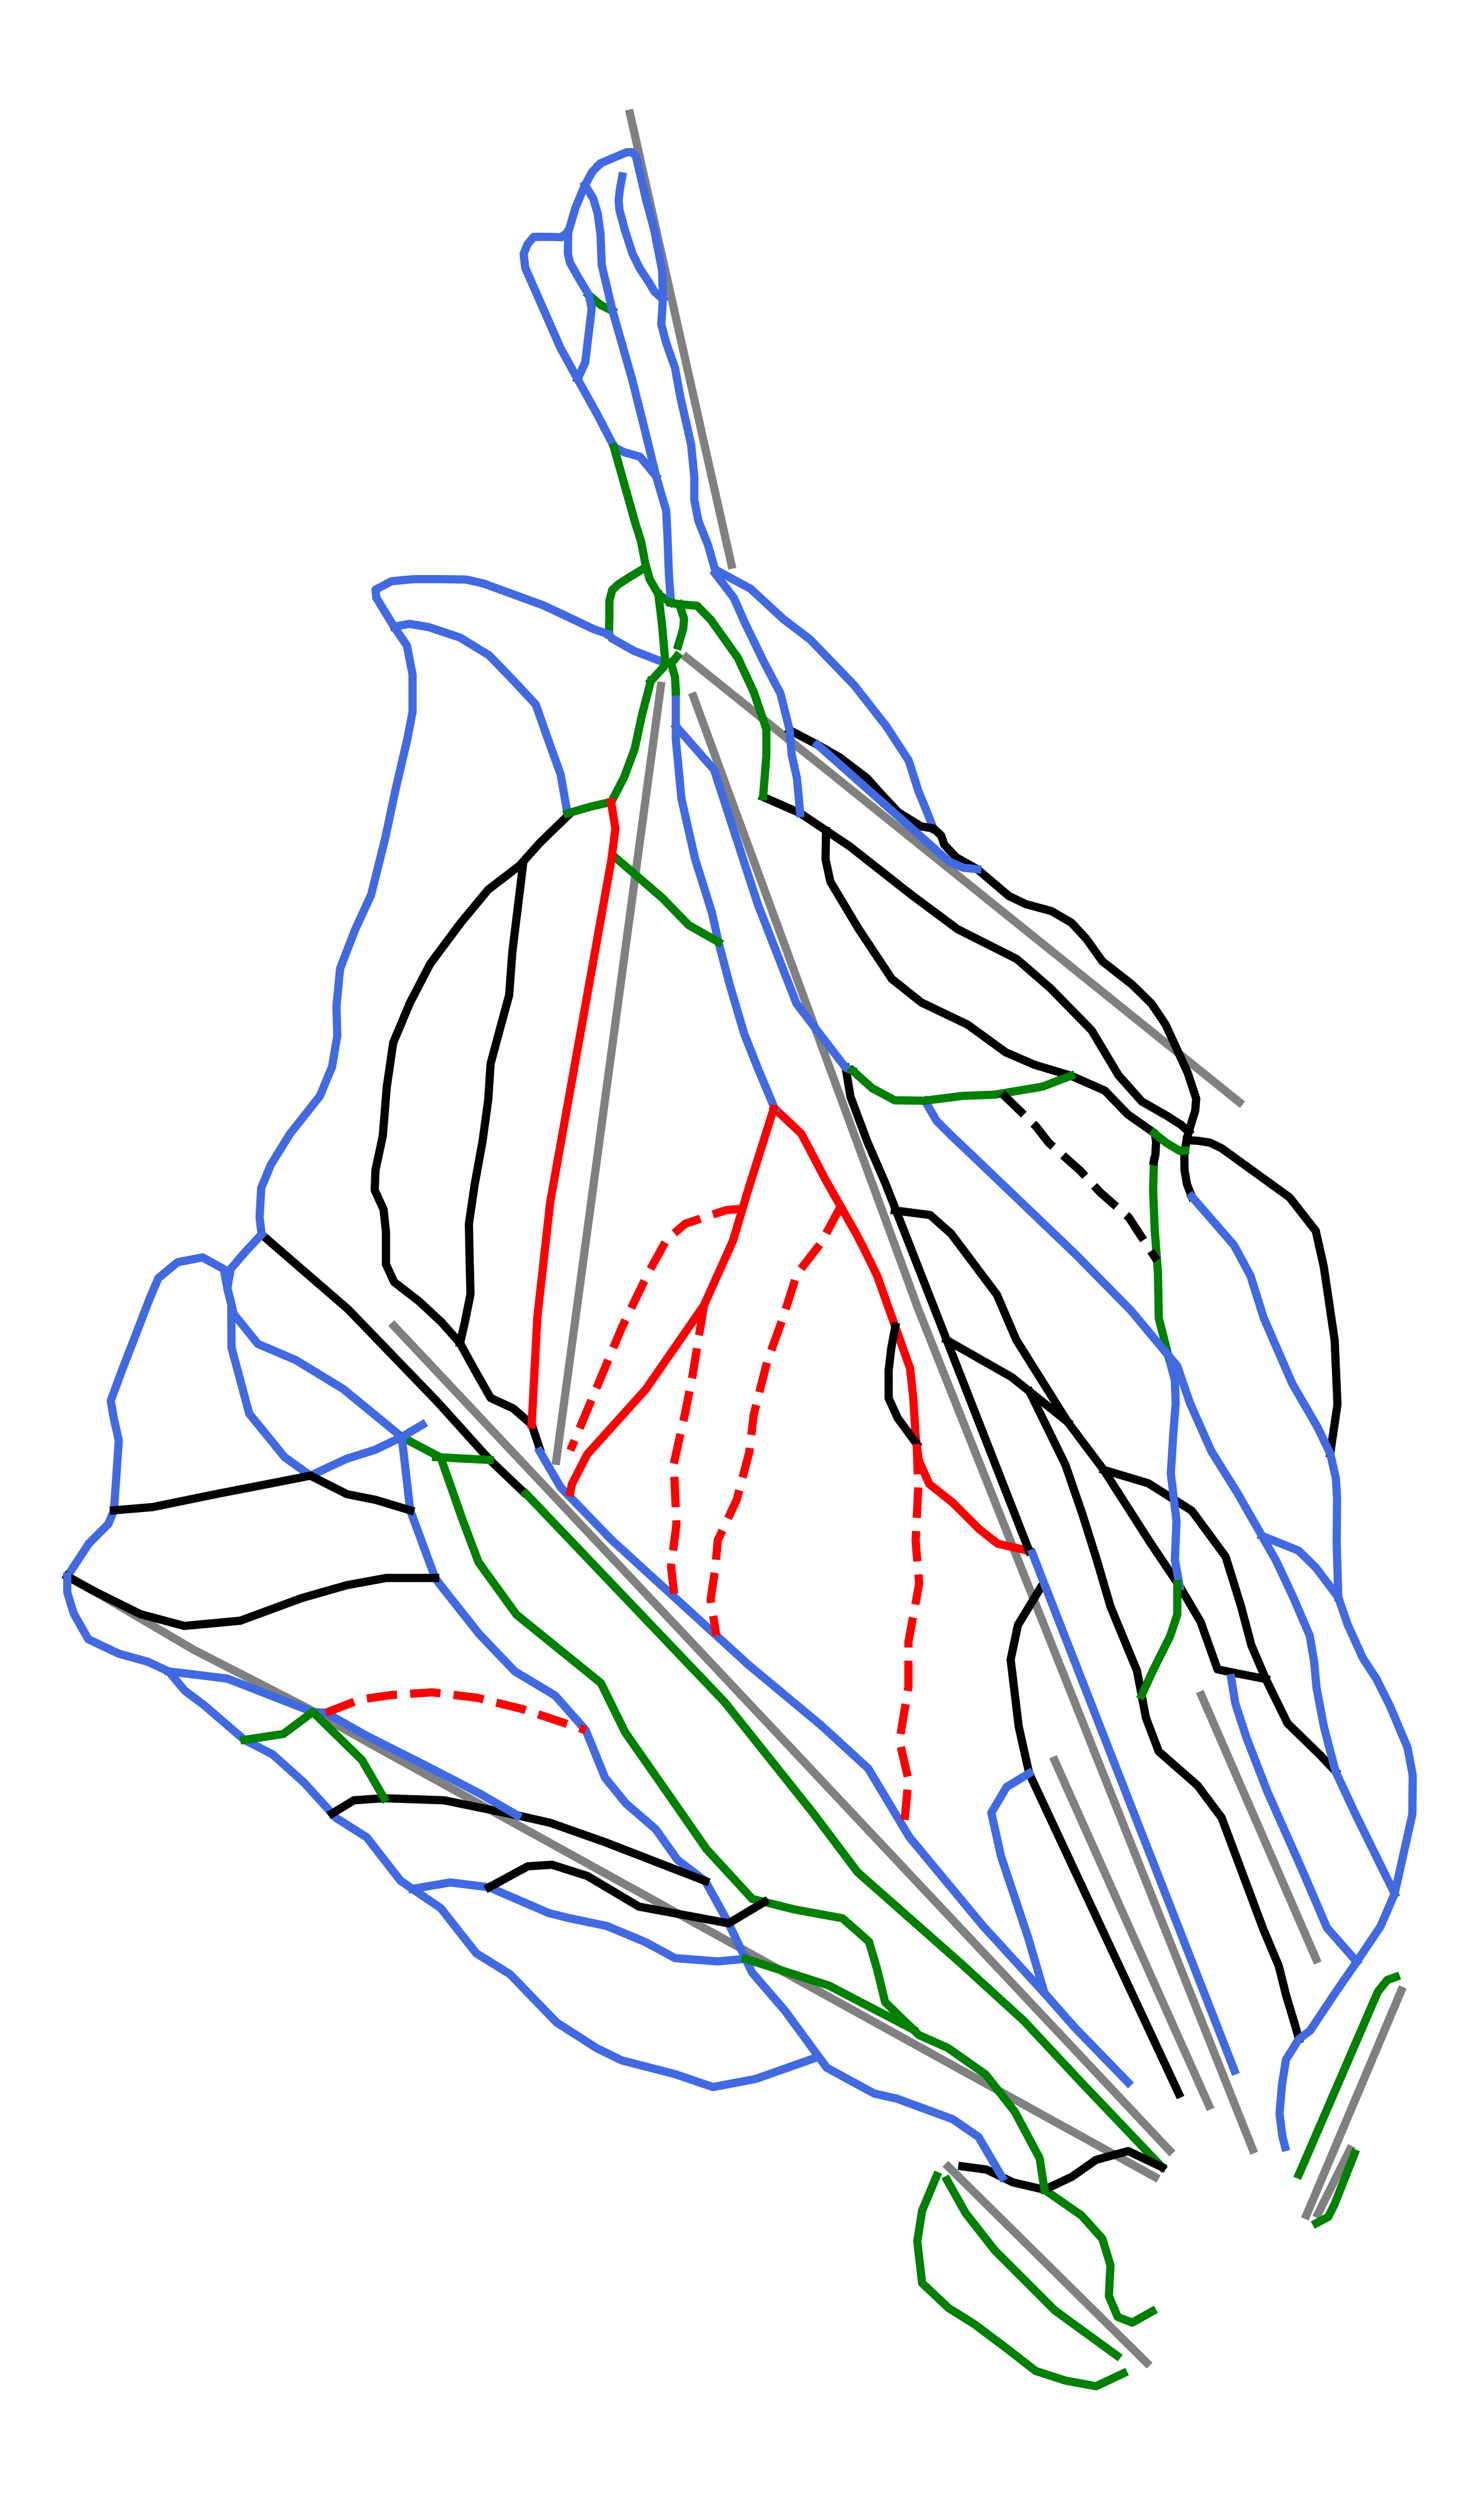 <?xml version="1.0" encoding="utf-8" standalone="no"?>
<!DOCTYPE svg PUBLIC "-//W3C//DTD SVG 1.1//EN"
  "http://www.w3.org/Graphics/SVG/1.1/DTD/svg11.dtd">
<svg height="121.558pt" version="1.1" viewBox="0 0 72 121.558" width="72pt" xmlns="http://www.w3.org/2000/svg" xmlns:xlink="http://www.w3.org/1999/xlink">
 <defs>
  <style type="text/css">*{stroke-linecap:butt;stroke-linejoin:round;}</style>
 </defs>
 <g id="figure_1">
  <g id="patch_1">
   <path d="M 0 121.558 
L 72 121.558 
L 72 0 
L 0 0 
z
" style="fill:#ffffff;"/>
  </g>
  <g id="axes_1">
   <g id="line2d_1">
    <path clip-path="url(#p9ec5abb496)" d="M 60.94 104.515 
L 60.515 103.449 
L 60.091 102.383 
L 59.611 101.177 
L 59.13 99.971 
L 58.503 98.395 
L 57.876 96.82 
L 57.166 95.037 
L 56.455 93.253 
L 55.667 91.272 
L 54.878 89.292 
L 54.191 87.564 
L 53.564 85.992 
L 52.938 84.42 
L 52.104 82.324 
L 51.269 80.228 
L 50.623 78.604 
L 49.976 76.98 
L 49.216 75.072 
L 48.456 73.163 
L 47.935 71.853 
L 47.413 70.543 
L 46.822 69.059 
L 46.362 67.904 
L 45.902 66.749 
L 45.275 65.174 
L 44.648 63.599 
L 43.991 61.801 
L 43.333 60.003 
L 42.7 58.28 
L 42.067 56.558 
L 41.371 54.663 
L 40.675 52.768 
L 39.977 50.868 
L 39.279 48.969 
L 38.582 47.069 
L 37.884 45.17 
L 37.158 43.194 
L 36.432 41.217 
L 36.011 40.073 
L 35.591 38.93 
L 35.171 37.786 
L 34.751 36.642 
L 34.543 36.075 
L 34.335 35.509 
L 33.734 33.875 
" style="fill:none;stroke:#808080;stroke-linecap:square;stroke-width:0.4;"/>
   </g>
   <g id="line2d_2">
    <path clip-path="url(#p9ec5abb496)" d="M 19.17 64.481 
L 19.946 65.305 
L 21.201 66.64 
L 22.208 67.71 
L 23.215 68.779 
L 24.65 70.305 
L 26.086 71.83 
L 27.492 73.325 
L 28.898 74.819 
L 29.979 75.968 
L 31.06 77.117 
L 32.115 78.237 
L 33.169 79.357 
L 34.131 80.38 
L 35.094 81.402 
L 36.027 82.394 
L 36.96 83.385 
L 38.272 84.78 
L 39.585 86.175 
L 40.753 87.416 
L 41.92 88.657 
L 43.46 90.293 
L 44.366 91.256 
L 45.273 92.22 
L 46.537 93.563 
L 47.801 94.906 
L 49.222 96.416 
L 50.454 97.726 
L 51.526 98.865 
L 52.598 100.005 
L 54.024 101.52 
L 55.45 103.035 
L 56.895 104.57 
" style="fill:none;stroke:#808080;stroke-linecap:square;stroke-width:0.4;"/>
   </g>
   <g id="line2d_3">
    <path clip-path="url(#p9ec5abb496)" d="M 58.447 82.434 
L 59.145 84.038 
L 59.842 85.642 
L 60.54 87.247 
L 61.238 88.851 
L 61.936 90.455 
L 62.634 92.059 
L 63.332 93.664 
L 64.029 95.268 
" style="fill:none;stroke:#808080;stroke-linecap:square;stroke-width:0.4;"/>
   </g>
   <g id="line2d_4">
    <path clip-path="url(#p9ec5abb496)" d="M 68.167 96.799 
L 67.591 98.163 
L 67.015 99.527 
L 66.439 100.892 
L 65.862 102.256 
L 65.286 103.62 
L 64.71 104.985 
L 64.134 106.349 
L 63.557 107.713 
" style="fill:none;stroke:#808080;stroke-linecap:square;stroke-width:0.4;"/>
   </g>
   <g id="line2d_5">
    <path clip-path="url(#p9ec5abb496)" d="M 60.29 53.593 
L 59.207 52.721 
L 58.124 51.85 
L 56.946 50.902 
L 55.768 49.954 
L 54.115 48.624 
L 52.463 47.294 
L 51.555 46.563 
L 50.647 45.833 
L 49.739 45.102 
L 48.831 44.372 
L 47.325 43.159 
L 45.818 41.947 
L 44.853 41.17 
L 43.887 40.393 
L 42.689 39.429 
L 41.491 38.465 
L 40.398 37.585 
L 39.502 36.871 
L 38.605 36.157 
L 37.502 35.27 
L 36.399 34.383 
L 34.784 33.084 
L 33.397 31.969 
" style="fill:none;stroke:#808080;stroke-linecap:square;stroke-width:0.4;"/>
   </g>
   <g id="line2d_6">
    <path clip-path="url(#p9ec5abb496)" d="M 46.132 105.352 
L 47.259 106.465 
L 48.386 107.578 
L 49.357 108.537 
L 50.327 109.496 
L 51.567 110.721 
L 52.806 111.946 
L 54.296 113.417 
L 55.785 114.889 
" style="fill:none;stroke:#808080;stroke-linecap:square;stroke-width:0.4;"/>
   </g>
   <g id="line2d_7">
    <path clip-path="url(#p9ec5abb496)" d="M 27.06 71.031 
L 27.271 69.469 
L 27.482 67.907 
L 27.645 66.707 
L 27.807 65.507 
L 27.979 64.231 
L 28.152 62.955 
L 28.298 61.872 
L 28.494 60.416 
L 28.691 58.961 
L 28.888 57.505 
L 29.085 56.049 
L 29.316 54.339 
L 29.547 52.63 
L 29.798 50.768 
L 30.05 48.907 
L 30.296 47.088 
L 30.474 45.766 
L 30.653 44.444 
L 30.895 42.65 
L 31.107 41.08 
L 31.319 39.511 
L 31.585 37.54 
L 31.789 36.036 
L 31.97 34.695 
L 32.151 33.353 
" style="fill:none;stroke:#808080;stroke-linecap:square;stroke-width:0.4;"/>
   </g>
   <g id="line2d_8">
    <path clip-path="url(#p9ec5abb496)" d="M 64.116 107.653 
L 64.895 106.091 
L 65.673 104.529 
" style="fill:none;stroke:#808080;stroke-linecap:square;stroke-width:0.4;"/>
   </g>
   <g id="line2d_9">
    <path clip-path="url(#p9ec5abb496)" d="M 58.815 102.387 
L 58.346 101.338 
L 57.877 100.289 
L 57.407 99.24 
L 56.938 98.192 
L 56.469 97.143 
L 56 96.094 
L 55.531 95.045 
L 55.061 93.997 
L 54.592 92.948 
L 54.123 91.899 
L 53.654 90.851 
L 53.185 89.802 
L 52.715 88.753 
L 52.246 87.704 
L 51.777 86.656 
L 51.308 85.607 
" style="fill:none;stroke:#808080;stroke-linecap:square;stroke-width:0.4;"/>
   </g>
   <g id="line2d_10">
    <path clip-path="url(#p9ec5abb496)" d="M 56.186 105.858 
L 54.999 105.203 
L 53.812 104.548 
L 52.626 103.893 
L 51.439 103.238 
L 50.252 102.583 
L 49.066 101.928 
L 47.879 101.273 
L 46.692 100.618 
L 44.823 99.586 
L 42.953 98.554 
L 41.87 97.956 
L 40.787 97.358 
L 39.704 96.76 
L 38.621 96.162 
L 37.491 95.539 
L 36.362 94.915 
L 35.232 94.292 
L 34.103 93.669 
L 33.021 93.072 
L 31.94 92.475 
L 30.858 91.878 
L 29.777 91.281 
L 28.598 90.63 
L 27.419 89.979 
L 26.241 89.329 
L 25.062 88.678 
L 23.292 87.701 
L 21.522 86.725 
L 19.752 85.748 
L 17.983 84.771 
L 16.411 83.885 
L 14.84 82.998 
L 13.489 82.306 
L 12.138 81.613 
L 10.787 80.921 
L 9.436 80.229 
L 8.262 79.539 
L 7.088 78.849 
L 5.817 78.102 
L 4.546 77.355 
L 3.273 76.652 
" style="fill:none;stroke:#808080;stroke-linecap:square;stroke-width:0.4;"/>
   </g>
   <g id="line2d_11">
    <path clip-path="url(#p9ec5abb496)" d="M 35.584 27.459 
L 35.275 26.088 
L 34.967 24.717 
L 34.658 23.346 
L 34.35 21.975 
L 34.042 20.604 
L 33.733 19.234 
L 33.425 17.863 
L 33.116 16.492 
L 32.808 15.121 
L 32.5 13.75 
L 32.191 12.379 
L 31.883 11.009 
L 31.574 9.638 
L 31.266 8.267 
L 30.957 6.896 
L 30.649 5.525 
" style="fill:none;stroke:#808080;stroke-linecap:square;stroke-width:0.4;"/>
   </g>
   <g id="line2d_12">
    <path clip-path="url(#p9ec5abb496)" d="M 29.139 8.022 
L 29.292 7.907 
L 29.89 7.654 
L 30.488 7.401 
L 30.735 7.4 
L 30.934 7.58 
L 31.057 8.109 
L 31.18 8.638 
L 31.304 9.166 
L 31.427 9.695 
L 31.525 10.057 
L 31.623 10.42 
L 31.721 10.782 
L 31.818 11.144 
L 31.916 11.644 
L 32.014 12.143 
L 32.112 12.643 
L 32.21 13.142 
L 32.22 13.494 
L 32.23 13.847 
L 32.24 14.199 
L 32.249 14.552 
L 32.21 15.159 
L 32.171 15.766 
L 32.288 16.217 
L 32.406 16.667 
L 32.621 17.274 
L 32.837 17.881 
L 32.905 18.253 
L 32.974 18.625 
L 33.042 18.997 
L 33.111 19.369 
L 33.238 19.927 
L 33.366 20.486 
L 33.493 21.044 
L 33.62 21.602 
L 33.659 22.003 
L 33.699 22.405 
L 33.738 22.806 
L 33.777 23.208 
L 33.777 23.756 
L 33.777 24.304 
L 33.875 24.814 
L 33.973 25.323 
L 34.207 25.91 
L 34.442 26.498 
L 34.599 27.046 
L 34.756 27.594 
" style="fill:none;stroke:#4169e1;stroke-linecap:square;stroke-width:0.4;"/>
   </g>
   <g id="line2d_13">
    <path clip-path="url(#p9ec5abb496)" d="M 27.589 39.462 
L 27.51 39.011 
L 27.432 38.561 
L 27.354 38.111 
L 27.275 37.66 
L 27.148 37.308 
L 27.021 36.955 
L 26.893 36.603 
L 26.766 36.25 
L 26.59 35.751 
L 26.414 35.252 
L 26.238 34.752 
L 26.061 34.253 
L 25.787 33.959 
L 25.513 33.665 
L 25.239 33.371 
L 24.965 33.078 
L 24.671 32.774 
L 24.378 32.47 
L 24.084 32.167 
L 23.79 31.863 
L 23.437 31.648 
L 23.085 31.433 
L 22.732 31.217 
L 22.38 31.002 
L 21.998 30.875 
L 21.616 30.747 
L 21.234 30.62 
L 20.852 30.493 
L 20.383 30.414 
L 19.913 30.336 
L 19.541 30.405 
L 19.168 30.474 
" style="fill:none;stroke:#4169e1;stroke-linecap:square;stroke-width:0.4;"/>
   </g>
   <g id="line2d_14">
    <path clip-path="url(#p9ec5abb496)" d="M 29.139 8.022 
L 28.814 8.351 
L 28.637 8.673 
L 28.461 8.996 
L 28.321 9.327 
L 28.16 9.707 
L 28 10.088 
L 27.824 10.685 
L 27.648 11.282 
L 27.295 11.537 
L 26.747 11.517 
L 26.355 11.517 
L 25.963 11.517 
L 25.67 11.87 
L 25.474 12.34 
L 25.513 12.683 
L 25.552 13.025 
L 25.706 13.375 
L 25.861 13.725 
L 26.015 14.075 
L 26.169 14.426 
L 26.323 14.776 
L 26.478 15.126 
L 26.632 15.476 
L 26.786 15.826 
L 27.021 16.364 
L 27.256 16.903 
L 27.467 17.285 
L 27.677 17.667 
L 27.887 18.048 
L 28.098 18.43 
L 28.338 18.861 
L 28.578 19.292 
L 28.817 19.723 
L 29.057 20.154 
L 29.263 20.55 
L 29.469 20.947 
L 29.674 21.343 
L 29.88 21.74 
L 30.37 21.994 
L 30.752 22.102 
L 31.133 22.21 
L 31.525 22.68 
L 31.916 23.15 
" style="fill:none;stroke:#4169e1;stroke-linecap:square;stroke-width:0.4;"/>
   </g>
   <g id="line2d_15">
    <path clip-path="url(#p9ec5abb496)" d="M 37.675 53.894 
L 38.003 54.202 
L 38.33 54.511 
L 38.658 54.82 
L 38.985 55.129 
L 39.289 55.706 
L 39.592 56.284 
L 39.896 56.862 
L 40.199 57.44 
L 40.374 57.746 
L 40.548 58.053 
L 40.723 58.359 
L 40.898 58.666 
L 41.085 58.996 
L 41.273 59.326 
L 41.46 59.655 
L 41.648 59.985 
L 41.846 60.368 
L 42.045 60.75 
L 42.2 61.068 
L 42.355 61.386 
L 42.511 61.704 
L 42.666 62.022 
L 42.888 62.644 
L 43.11 63.267 
L 43.332 63.89 
L 43.554 64.513 
L 43.734 65.016 
L 43.913 65.519 
L 44.092 66.023 
L 44.272 66.526 
L 44.311 66.888 
L 44.35 67.251 
L 44.389 67.613 
L 44.429 67.975 
L 44.458 68.445 
L 44.487 68.915 
L 44.517 69.385 
L 44.546 69.855 
L 44.594 70.211 
L 44.648 70.621 
L 44.703 71.03 
L 44.957 71.598 
L 45.212 72.166 
L 45.496 72.391 
L 45.78 72.617 
L 46.064 72.842 
L 46.347 73.067 
L 46.671 73.39 
L 46.994 73.713 
L 47.317 74.036 
L 47.64 74.359 
L 48.09 74.712 
L 48.541 75.065 
L 48.922 75.153 
L 49.304 75.241 
L 49.686 75.329 
L 50.068 75.417 
" style="fill:none;stroke:#ff0000;stroke-linecap:square;stroke-width:0.4;"/>
   </g>
   <g id="line2d_16">
    <path clip-path="url(#p9ec5abb496)" d="M 28.628 14.332 
L 28.921 14.58 
L 29.214 14.827 
L 29.802 15.121 
" style="fill:none;stroke:#008000;stroke-linecap:square;stroke-width:0.4;"/>
   </g>
   <g id="line2d_17">
    <path clip-path="url(#p9ec5abb496)" d="M 29.866 21.749 
L 29.998 22.215 
L 30.129 22.682 
L 30.261 23.148 
L 30.392 23.614 
L 30.523 24.081 
L 30.655 24.547 
L 30.786 25.014 
L 30.918 25.48 
L 31.055 25.911 
L 31.192 26.342 
L 31.29 26.861 
L 31.388 27.38 
L 31.495 27.772 
L 31.603 28.163 
L 31.818 28.535 
L 32.034 28.908 
L 32.337 29.103 
L 32.641 29.299 
" style="fill:none;stroke:#008000;stroke-linecap:square;stroke-width:0.4;"/>
   </g>
   <g id="line2d_18">
    <path clip-path="url(#p9ec5abb496)" d="M 27.628 39.658 
L 27.285 39.991 
L 26.942 40.324 
L 26.6 40.657 
L 26.257 40.99 
L 26.012 41.264 
L 25.768 41.538 
L 25.523 41.812 
L 25.278 42.086 
L 24.897 42.38 
L 24.515 42.674 
L 24.133 42.967 
L 23.751 43.261 
L 23.418 43.662 
L 23.085 44.064 
L 22.752 44.465 
L 22.419 44.867 
L 22.047 45.366 
L 21.675 45.866 
L 21.303 46.365 
L 20.931 46.864 
L 20.686 47.334 
L 20.441 47.804 
L 20.197 48.275 
L 19.952 48.745 
L 19.746 49.234 
L 19.541 49.724 
L 19.335 50.213 
L 19.129 50.703 
L 19.051 51.241 
L 18.973 51.78 
L 18.894 52.318 
L 18.816 52.857 
L 18.767 53.454 
L 18.718 54.052 
L 18.669 54.649 
L 18.62 55.246 
L 18.532 55.657 
L 18.444 56.069 
L 18.356 56.48 
L 18.268 56.891 
L 18.248 57.381 
L 18.229 57.87 
L 18.444 58.34 
L 18.659 58.81 
L 18.718 59.359 
L 18.777 59.907 
L 18.777 60.299 
L 18.777 60.69 
L 18.777 61.082 
L 18.777 61.473 
L 18.973 61.904 
L 19.168 62.335 
L 19.472 62.57 
L 19.776 62.805 
L 20.079 63.04 
L 20.383 63.275 
L 20.657 63.53 
L 20.931 63.784 
L 21.205 64.039 
L 21.479 64.294 
L 21.929 64.803 
L 22.38 65.312 
L 22.556 65.635 
L 22.732 65.958 
L 22.909 66.281 
L 23.085 66.604 
L 23.281 66.947 
L 23.477 67.29 
L 23.672 67.632 
L 23.868 67.975 
L 24.417 68.23 
L 24.965 68.484 
L 25.415 68.876 
L 25.866 69.268 
L 26.061 69.855 
L 26.257 70.443 
" style="fill:none;stroke:#000000;stroke-linecap:square;stroke-width:0.4;"/>
   </g>
   <g id="line2d_19">
    <path clip-path="url(#p9ec5abb496)" d="M 27.639 11.297 
L 27.633 11.818 
L 27.628 12.339 
L 27.726 12.77 
L 27.941 13.151 
L 28.157 13.533 
L 28.401 13.935 
L 28.646 14.336 
L 28.783 15.003 
L 28.715 15.581 
L 28.646 16.158 
L 28.602 16.526 
L 28.558 16.893 
L 28.514 17.26 
L 28.47 17.627 
L 28.284 18.029 
L 28.098 18.43 
" style="fill:none;stroke:#4169e1;stroke-linecap:square;stroke-width:0.4;"/>
   </g>
   <g id="line2d_20">
    <path clip-path="url(#p9ec5abb496)" d="M 32.876 33.626 
L 32.876 34.204 
L 32.876 34.781 
L 32.876 35.359 
L 32.876 35.937 
L 32.91 36.299 
L 32.944 36.661 
L 32.979 37.024 
L 33.013 37.386 
L 33.047 37.748 
L 33.082 38.111 
L 33.116 38.473 
L 33.15 38.835 
L 33.233 39.202 
L 33.317 39.57 
L 33.4 39.937 
L 33.483 40.304 
L 33.566 40.671 
L 33.649 41.038 
L 33.733 41.405 
L 33.816 41.773 
L 33.919 42.101 
L 34.022 42.429 
L 34.124 42.757 
L 34.227 43.085 
L 34.33 43.413 
L 34.433 43.741 
L 34.536 44.069 
L 34.638 44.397 
L 34.717 44.749 
L 34.795 45.102 
L 34.873 45.454 
L 34.951 45.807 
L 35.088 46.326 
L 35.226 46.845 
L 35.363 47.364 
L 35.5 47.883 
L 35.676 48.48 
L 35.852 49.077 
L 36.029 49.675 
L 36.205 50.272 
L 36.371 50.693 
L 36.538 51.114 
L 36.704 51.535 
L 36.871 51.956 
L 37.076 52.446 
L 37.282 52.935 
L 37.487 53.425 
L 37.693 53.915 
" style="fill:none;stroke:#4169e1;stroke-linecap:square;stroke-width:0.4;"/>
   </g>
   <g id="line2d_21">
    <path clip-path="url(#p9ec5abb496)" d="M 31.662 33.117 
L 31.554 33.528 
L 31.446 33.939 
L 31.339 34.351 
L 31.231 34.762 
L 31.143 35.173 
L 31.055 35.584 
L 30.967 35.996 
L 30.879 36.407 
L 30.752 36.75 
L 30.624 37.092 
L 30.497 37.435 
L 30.37 37.778 
L 30.056 38.385 
L 29.743 38.992 
L 29.234 39.109 
L 28.725 39.227 
L 28.165 39.389 
L 27.604 39.552 
" style="fill:none;stroke:#008000;stroke-linecap:square;stroke-width:0.4;"/>
   </g>
   <g id="line2d_22">
    <path clip-path="url(#p9ec5abb496)" d="M 29.978 41.734 
L 30.257 41.973 
L 30.536 42.213 
L 30.815 42.453 
L 31.094 42.693 
L 31.373 42.933 
L 31.652 43.173 
L 31.931 43.413 
L 32.21 43.653 
L 32.533 43.986 
L 32.856 44.319 
L 33.179 44.651 
L 33.503 44.984 
L 33.865 45.19 
L 34.227 45.396 
L 34.589 45.601 
L 34.951 45.807 
" style="fill:none;stroke:#008000;stroke-linecap:square;stroke-width:0.4;"/>
   </g>
   <g id="line2d_23">
    <path clip-path="url(#p9ec5abb496)" d="M 28.461 8.996 
L 28.661 9.326 
L 28.862 9.657 
L 28.969 10.019 
L 29.077 10.381 
L 29.146 10.891 
L 29.214 11.4 
L 29.229 11.772 
L 29.243 12.144 
L 29.258 12.516 
L 29.273 12.888 
L 29.405 13.446 
L 29.537 14.004 
L 29.669 14.563 
L 29.802 15.121 
L 29.919 15.532 
L 30.037 15.943 
L 30.154 16.354 
L 30.272 16.766 
L 30.389 17.177 
L 30.506 17.588 
L 30.624 18 
L 30.741 18.411 
L 30.883 18.974 
L 31.025 19.537 
L 31.167 20.1 
L 31.309 20.663 
L 31.461 21.285 
L 31.613 21.906 
L 31.765 22.528 
L 31.916 23.15 
L 32.039 23.566 
L 32.161 23.982 
L 32.283 24.398 
L 32.406 24.814 
L 32.435 25.353 
L 32.464 25.892 
L 32.484 26.411 
L 32.504 26.93 
L 32.523 27.449 
L 32.543 27.967 
L 32.592 28.633 
L 32.641 29.299 
" style="fill:none;stroke:#4169e1;stroke-linecap:square;stroke-width:0.4;"/>
   </g>
   <g id="line2d_24">
    <path clip-path="url(#p9ec5abb496)" d="M 31.397 27.597 
L 31.011 27.831 
L 30.624 28.065 
L 30.076 28.418 
L 29.782 28.692 
L 29.645 29.221 
L 29.645 29.593 
L 29.645 29.965 
L 29.635 30.406 
L 29.625 30.846 
" style="fill:none;stroke:#008000;stroke-linecap:square;stroke-width:0.4;"/>
   </g>
   <g id="line2d_25">
    <path clip-path="url(#p9ec5abb496)" d="M 30.271 8.58 
L 30.154 9.226 
L 30.095 9.735 
L 30.134 10.205 
L 30.272 10.715 
L 30.409 11.224 
L 30.595 11.792 
L 30.78 12.36 
L 30.957 12.712 
L 31.133 13.065 
L 31.359 13.407 
L 31.584 13.75 
L 31.838 14.181 
L 32.249 14.552 
" style="fill:none;stroke:#4169e1;stroke-linecap:square;stroke-width:0.4;"/>
   </g>
   <g id="line2d_26">
    <path clip-path="url(#p9ec5abb496)" d="M 29.726 38.995 
L 29.832 39.64 
L 29.939 40.284 
L 29.89 40.666 
L 29.841 41.048 
L 29.792 41.43 
L 29.743 41.812 
L 29.65 42.332 
L 29.557 42.852 
L 29.464 43.373 
L 29.371 43.893 
L 29.278 44.413 
L 29.185 44.933 
L 29.092 45.453 
L 28.999 45.973 
L 28.906 46.494 
L 28.813 47.014 
L 28.72 47.534 
L 28.627 48.054 
L 28.534 48.574 
L 28.441 49.095 
L 28.348 49.615 
L 28.255 50.135 
L 28.162 50.655 
L 28.068 51.175 
L 27.975 51.695 
L 27.882 52.216 
L 27.789 52.736 
L 27.696 53.256 
L 27.603 53.776 
L 27.51 54.296 
L 27.417 54.816 
L 27.324 55.337 
L 27.231 55.857 
L 27.138 56.377 
L 27.045 56.897 
L 26.952 57.417 
L 26.859 57.938 
L 26.766 58.458 
L 26.727 58.808 
L 26.688 59.158 
L 26.649 59.508 
L 26.61 59.858 
L 26.57 60.208 
L 26.531 60.558 
L 26.492 60.908 
L 26.453 61.258 
L 26.414 61.608 
L 26.375 61.958 
L 26.336 62.308 
L 26.296 62.658 
L 26.257 63.008 
L 26.218 63.358 
L 26.179 63.708 
L 26.14 64.058 
L 26.106 64.71 
L 26.071 65.361 
L 26.037 66.012 
L 26.003 66.663 
L 25.968 67.314 
L 25.934 67.966 
L 25.9 68.617 
L 25.866 69.268 
" style="fill:none;stroke:#ff0000;stroke-linecap:square;stroke-width:0.4;"/>
   </g>
   <g id="line2d_27">
    <path clip-path="url(#p9ec5abb496)" d="M 32.367 32.236 
L 31.985 32.09 
L 31.603 31.943 
L 31.221 31.796 
L 30.839 31.649 
L 30.301 31.346 
L 29.762 31.042 
L 29.625 30.846 
L 29.253 30.719 
L 28.881 30.592 
L 28.284 30.308 
L 27.687 30.024 
L 27.373 29.877 
L 27.06 29.73 
L 26.747 29.583 
L 26.434 29.436 
L 25.817 29.211 
L 25.2 28.986 
L 24.784 28.834 
L 24.368 28.682 
L 23.952 28.53 
L 23.535 28.379 
L 23.114 28.281 
L 22.693 28.183 
L 22.116 28.173 
L 21.538 28.163 
L 21.181 28.163 
L 20.823 28.163 
L 20.466 28.163 
L 20.108 28.163 
L 19.58 28.212 
L 19.051 28.261 
L 18.659 28.467 
L 18.268 28.672 
L 18.307 29.064 
L 18.522 29.417 
L 18.738 29.769 
L 18.953 30.122 
L 19.168 30.474 
L 19.482 30.934 
L 19.795 31.395 
L 19.864 31.747 
L 19.932 32.1 
L 20.001 32.452 
L 20.069 32.805 
L 20.069 33.26 
L 20.069 33.715 
L 20.069 34.17 
L 20.069 34.626 
L 19.942 35.282 
L 19.815 35.938 
L 19.668 36.569 
L 19.521 37.201 
L 19.374 37.833 
L 19.227 38.464 
L 19.105 39.042 
L 18.982 39.619 
L 18.86 40.197 
L 18.738 40.775 
L 18.652 41.118 
L 18.566 41.46 
L 18.481 41.803 
L 18.395 42.146 
L 18.309 42.488 
L 18.224 42.831 
L 18.138 43.174 
L 18.052 43.516 
L 17.856 43.942 
L 17.661 44.368 
L 17.465 44.794 
L 17.269 45.22 
L 17.088 45.69 
L 16.907 46.16 
L 16.726 46.63 
L 16.545 47.1 
L 16.5 47.561 
L 16.456 48.021 
L 16.412 48.481 
L 16.368 48.941 
L 16.378 49.299 
L 16.388 49.656 
L 16.398 50.013 
L 16.408 50.371 
L 16.344 50.748 
L 16.28 51.125 
L 16.217 51.502 
L 16.153 51.879 
L 16.006 52.231 
L 15.859 52.584 
L 15.712 52.936 
L 15.565 53.289 
L 15.198 53.754 
L 14.831 54.219 
L 14.464 54.684 
L 14.097 55.149 
L 13.867 55.521 
L 13.637 55.893 
L 13.407 56.265 
L 13.176 56.637 
L 12.941 57.205 
L 12.706 57.773 
L 12.687 58.131 
L 12.667 58.488 
L 12.647 58.845 
L 12.628 59.203 
L 12.677 59.614 
L 12.726 60.025 
" style="fill:none;stroke:#4169e1;stroke-linecap:square;stroke-width:0.4;"/>
   </g>
   <g id="line2d_28">
    <path clip-path="url(#p9ec5abb496)" d="M 25.435 42.125 
L 25.376 42.605 
L 25.317 43.085 
L 25.259 43.565 
L 25.2 44.044 
L 25.131 44.603 
L 25.063 45.161 
L 24.994 45.719 
L 24.926 46.277 
L 24.887 46.806 
L 24.848 47.334 
L 24.808 47.863 
L 24.769 48.392 
L 24.652 48.823 
L 24.534 49.254 
L 24.417 49.684 
L 24.299 50.115 
L 24.191 50.517 
L 24.084 50.918 
L 23.976 51.32 
L 23.868 51.721 
L 23.839 52.162 
L 23.81 52.602 
L 23.78 53.043 
L 23.751 53.484 
L 23.682 53.983 
L 23.614 54.482 
L 23.545 54.982 
L 23.477 55.481 
L 23.379 56.02 
L 23.281 56.558 
L 23.183 57.097 
L 23.085 57.635 
L 23.017 58.105 
L 22.948 58.575 
L 22.879 59.045 
L 22.811 59.515 
L 22.821 59.985 
L 22.83 60.455 
L 22.84 60.925 
L 22.85 61.395 
L 22.86 61.777 
L 22.87 62.159 
L 22.88 62.541 
L 22.889 62.923 
L 22.821 63.265 
L 22.752 63.608 
L 22.684 63.951 
L 22.615 64.294 
L 22.497 64.803 
L 22.38 65.312 
" style="fill:none;stroke:#000000;stroke-linecap:square;stroke-width:0.4;"/>
   </g>
   <g id="line2d_29">
    <path clip-path="url(#p9ec5abb496)" d="M 46.058 65.169 
L 46.451 65.392 
L 46.845 65.616 
L 47.239 65.839 
L 47.632 66.063 
L 48.026 66.287 
L 48.419 66.51 
L 48.813 66.734 
L 49.206 66.957 
L 49.549 67.231 
L 49.892 67.505 
L 50.234 67.78 
L 50.577 68.054 
L 50.92 68.328 
L 51.262 68.602 
L 51.605 68.876 
L 51.948 69.15 
" style="fill:none;stroke:#000000;stroke-linecap:square;stroke-width:0.4;"/>
   </g>
   <g id="line2d_30">
    <path clip-path="url(#p9ec5abb496)" d="M 53.704 71.479 
L 54.244 71.641 
L 54.784 71.803 
L 55.324 71.965 
L 55.864 72.127 
L 56.392 72.46 
L 56.921 72.793 
L 57.45 73.126 
L 57.978 73.459 
L 58.184 73.738 
L 58.389 74.017 
L 58.595 74.296 
L 58.801 74.575 
L 59.006 74.854 
L 59.212 75.133 
L 59.417 75.412 
L 59.623 75.691 
L 59.809 76.288 
L 59.995 76.886 
L 60.181 77.483 
L 60.367 78.08 
L 60.494 78.56 
L 60.622 79.04 
L 60.749 79.52 
L 60.876 80 
L 61.052 80.411 
L 61.228 80.822 
L 61.404 81.233 
L 61.581 81.645 
L 61.845 82.183 
L 62.109 82.722 
L 62.374 83.26 
L 62.638 83.799 
L 63.03 84.181 
L 63.421 84.562 
L 63.813 84.944 
L 64.204 85.326 
L 64.586 85.728 
L 64.968 86.13 
" style="fill:none;stroke:#000000;stroke-linecap:square;stroke-width:0.4;"/>
   </g>
   <g id="line2d_31">
    <path clip-path="url(#p9ec5abb496)" d="M 50.091 67.678 
L 50.309 68.121 
L 50.526 68.565 
L 50.743 69.008 
L 50.961 69.452 
L 51.178 69.895 
L 51.395 70.339 
L 51.613 70.782 
L 51.83 71.226 
L 52.036 71.823 
L 52.241 72.421 
L 52.447 73.018 
L 52.653 73.615 
L 52.829 74.173 
L 53.005 74.732 
L 53.181 75.29 
L 53.358 75.848 
L 53.524 76.416 
L 53.69 76.984 
L 53.857 77.552 
L 54.023 78.119 
L 54.184 78.511 
L 54.346 78.903 
L 54.508 79.294 
L 54.669 79.686 
L 54.831 80.078 
L 54.992 80.469 
L 55.154 80.861 
L 55.315 81.253 
L 55.427 81.842 
L 55.539 82.432 
L 55.643 82.978 
L 55.746 83.525 
L 55.903 83.936 
L 56.059 84.347 
L 56.216 84.758 
L 56.373 85.17 
L 56.843 85.581 
L 57.313 85.992 
L 57.783 86.403 
L 58.253 86.814 
L 58.546 87.206 
L 58.84 87.598 
L 59.133 87.99 
L 59.427 88.381 
L 59.633 88.93 
L 59.838 89.478 
L 60.044 90.026 
L 60.25 90.575 
L 60.401 90.981 
L 60.553 91.387 
L 60.705 91.794 
L 60.857 92.2 
L 61.008 92.606 
L 61.16 93.013 
L 61.312 93.419 
L 61.464 93.825 
L 61.65 94.266 
L 61.836 94.707 
L 62.021 95.147 
L 62.207 95.588 
L 62.296 95.94 
L 62.384 96.293 
L 62.472 96.645 
L 62.56 96.998 
L 62.677 97.39 
L 62.795 97.781 
L 62.912 98.173 
L 63.03 98.565 
L 63.186 99.152 
" style="fill:none;stroke:#000000;stroke-linecap:square;stroke-width:0.4;"/>
   </g>
   <g id="line2d_32">
    <path clip-path="url(#p9ec5abb496)" d="M 43.533 58.859 
L 43.962 58.916 
L 44.392 58.972 
L 44.822 59.028 
L 45.251 59.084 
L 45.76 59.535 
L 46.269 59.985 
L 46.548 60.357 
L 46.827 60.729 
L 47.106 61.101 
L 47.385 61.473 
L 47.664 61.846 
L 47.943 62.218 
L 48.223 62.59 
L 48.502 62.962 
L 48.736 63.51 
L 48.971 64.059 
L 49.206 64.607 
L 49.441 65.155 
L 49.755 65.655 
L 50.068 66.154 
L 50.381 66.654 
L 50.695 67.153 
L 51.008 67.652 
L 51.321 68.152 
L 51.634 68.651 
L 51.948 69.15 
L 52.168 69.444 
L 52.388 69.738 
L 52.609 70.032 
L 52.829 70.325 
L 53.049 70.619 
L 53.269 70.913 
L 53.49 71.206 
L 53.71 71.5 
L 53.989 71.936 
L 54.268 72.372 
L 54.547 72.807 
L 54.826 73.243 
L 55.105 73.679 
L 55.384 74.115 
L 55.663 74.55 
L 55.942 74.986 
L 56.304 75.525 
L 56.666 76.063 
L 57.029 76.602 
L 57.391 77.14 
L 57.645 77.571 
L 57.9 78.002 
L 58.154 78.433 
L 58.409 78.863 
L 58.614 79.441 
L 58.82 80.019 
L 59.026 80.597 
L 59.231 81.174 
L 59.701 81.272 
L 60.171 81.37 
L 60.523 81.439 
L 60.876 81.507 
L 61.228 81.576 
L 61.581 81.645 
" style="fill:none;stroke:#000000;stroke-linecap:square;stroke-width:0.4;"/>
   </g>
   <g id="line2d_33">
    <path clip-path="url(#p9ec5abb496)" d="M 41.139 51.917 
L 41.198 52.269 
L 41.257 52.622 
L 41.315 52.974 
L 41.374 53.327 
L 41.58 53.875 
L 41.785 54.424 
L 41.991 54.972 
L 42.196 55.52 
L 42.422 56.039 
L 42.647 56.558 
L 42.872 57.077 
L 43.097 57.596 
L 43.292 58.095 
L 43.487 58.593 
L 43.682 59.091 
L 43.877 59.59 
L 44.072 60.088 
L 44.267 60.587 
L 44.462 61.085 
L 44.657 61.584 
L 44.826 62.016 
L 44.995 62.448 
L 45.164 62.881 
L 45.334 63.313 
L 45.503 63.745 
L 45.672 64.177 
L 45.841 64.61 
L 46.01 65.042 
L 46.179 65.474 
L 46.348 65.907 
L 46.517 66.339 
L 46.686 66.771 
L 46.855 67.203 
L 47.024 67.636 
L 47.194 68.068 
L 47.363 68.5 
L 47.532 68.933 
L 47.701 69.365 
L 47.87 69.797 
L 48.039 70.229 
L 48.208 70.662 
L 48.377 71.094 
L 48.546 71.526 
L 48.715 71.959 
L 48.884 72.391 
L 49.053 72.823 
L 49.223 73.255 
L 49.392 73.688 
L 49.561 74.12 
L 49.73 74.552 
L 49.899 74.985 
L 50.068 75.417 
" style="fill:none;stroke:#000000;stroke-linecap:square;stroke-width:0.4;"/>
   </g>
   <g id="line2d_34">
    <path clip-path="url(#p9ec5abb496)" d="M 56.882 66.095 
L 57.019 66.604 
L 57.156 67.114 
L 57.176 67.681 
L 57.195 68.249 
L 57.166 68.621 
L 57.136 68.994 
L 57.107 69.366 
L 57.078 69.738 
L 57.048 70.217 
L 57.019 70.697 
L 56.989 71.177 
L 56.96 71.657 
L 57.029 72.235 
L 57.097 72.812 
L 57.166 73.39 
L 57.234 73.968 
L 57.215 74.438 
L 57.195 74.908 
L 57.175 75.378 
L 57.156 75.848 
L 57.273 76.494 
L 57.391 77.14 
" style="fill:none;stroke:#4169e1;stroke-linecap:square;stroke-width:0.4;"/>
   </g>
   <g id="line2d_35">
    <path clip-path="url(#p9ec5abb496)" d="M 56.138 56.46 
L 56.128 56.813 
L 56.118 57.165 
L 56.108 57.518 
L 56.098 57.87 
L 56.118 58.36 
L 56.138 58.849 
L 56.157 59.339 
L 56.177 59.828 
L 56.205 60.194 
L 56.232 60.56 
L 56.26 60.926 
L 56.288 61.292 
L 56.334 61.905 
L 56.343 62.453 
L 56.353 63.001 
L 56.363 63.55 
L 56.373 64.098 
L 56.49 64.558 
L 56.608 65.018 
L 56.725 65.478 
L 56.843 65.939 
" style="fill:none;stroke:#008000;stroke-linecap:square;stroke-width:0.4;"/>
   </g>
   <g id="line2d_36">
    <path clip-path="url(#p9ec5abb496)" d="M 59.897 81.605 
L 59.995 82.213 
L 60.093 82.82 
L 60.23 83.241 
L 60.367 83.662 
L 60.504 84.083 
L 60.641 84.504 
L 60.768 84.832 
L 60.896 85.16 
L 61.023 85.488 
L 61.15 85.816 
L 61.277 86.144 
L 61.405 86.472 
L 61.532 86.8 
L 61.659 87.128 
L 61.875 87.612 
L 62.09 88.097 
L 62.305 88.582 
L 62.521 89.067 
L 62.736 89.551 
L 62.952 90.036 
L 63.167 90.521 
L 63.382 91.005 
L 63.529 91.348 
L 63.676 91.691 
L 63.823 92.033 
L 63.97 92.376 
L 64.116 92.719 
L 64.263 93.062 
L 64.41 93.404 
L 64.557 93.747 
L 64.919 94.158 
L 65.281 94.569 
L 65.643 94.981 
L 66.006 95.392 
" style="fill:none;stroke:#4169e1;stroke-linecap:square;stroke-width:0.4;"/>
   </g>
   <g id="line2d_37">
    <path clip-path="url(#p9ec5abb496)" d="M 12.726 60.025 
L 12.989 60.253 
L 13.252 60.48 
L 13.515 60.708 
L 13.779 60.936 
L 14.042 61.163 
L 14.305 61.391 
L 14.568 61.619 
L 14.831 61.846 
L 15.094 62.074 
L 15.357 62.301 
L 15.62 62.529 
L 15.884 62.757 
L 16.147 62.984 
L 16.41 63.212 
L 16.673 63.439 
L 16.936 63.667 
L 17.208 63.949 
L 17.479 64.23 
L 17.751 64.512 
L 18.023 64.793 
L 18.295 65.075 
L 18.566 65.356 
L 18.838 65.638 
L 19.11 65.919 
L 19.381 66.201 
L 19.653 66.482 
L 19.925 66.764 
L 20.197 67.045 
L 20.468 67.327 
L 20.74 67.608 
L 21.012 67.89 
L 21.283 68.171 
L 21.602 68.524 
L 21.92 68.876 
L 22.238 69.229 
L 22.556 69.581 
L 22.874 69.934 
L 23.193 70.286 
L 23.511 70.639 
L 23.829 70.991 
L 24.24 71.383 
L 24.652 71.775 
L 25.063 72.166 
L 25.474 72.558 
" style="fill:none;stroke:#000000;stroke-linecap:square;stroke-width:0.4;"/>
   </g>
   <g id="line2d_38">
    <path clip-path="url(#p9ec5abb496)" d="M 50.616 77.219 
L 50.342 77.669 
L 50.068 78.119 
L 49.794 78.57 
L 49.52 79.02 
L 49.432 79.441 
L 49.344 79.862 
L 49.255 80.283 
L 49.167 80.704 
L 49.216 81.111 
L 49.265 81.517 
L 49.314 81.924 
L 49.363 82.33 
L 49.412 82.736 
L 49.461 83.143 
L 49.51 83.549 
L 49.559 83.955 
L 49.686 84.523 
L 49.813 85.091 
L 49.941 85.659 
L 50.068 86.227 
L 50.296 86.714 
L 50.523 87.201 
L 50.751 87.688 
L 50.978 88.176 
L 51.206 88.663 
L 51.434 89.15 
L 51.661 89.637 
L 51.889 90.124 
L 52.116 90.611 
L 52.344 91.098 
L 52.572 91.586 
L 52.799 92.073 
L 53.027 92.56 
L 53.255 93.047 
L 53.482 93.534 
L 53.71 94.021 
L 53.937 94.508 
L 54.165 94.995 
L 54.393 95.483 
L 54.62 95.97 
L 54.848 96.457 
L 55.075 96.944 
L 55.303 97.431 
L 55.531 97.918 
L 55.758 98.405 
L 55.986 98.892 
L 56.213 99.38 
L 56.441 99.867 
L 56.669 100.354 
L 56.896 100.841 
L 57.124 101.328 
L 57.351 101.815 
" style="fill:none;stroke:#000000;stroke-linecap:square;stroke-width:0.4;"/>
   </g>
   <g id="line2d_39">
    <path clip-path="url(#p9ec5abb496)" d="M 12.726 60.025 
L 12.324 60.456 
L 11.923 60.886 
L 11.57 61.297 
L 11.218 61.709 
L 11.14 62.179 
L 11.061 62.649 
L 11.157 63.032 
L 11.253 63.416 
L 11.375 63.902 
L 11.668 64.264 
L 11.962 64.626 
L 12.256 64.989 
L 12.55 65.351 
L 13.01 65.547 
L 13.47 65.743 
L 13.93 65.939 
L 14.39 66.135 
L 14.968 66.487 
L 15.546 66.839 
L 16.124 67.192 
L 16.701 67.544 
L 17.057 67.836 
L 17.412 68.127 
L 17.768 68.419 
L 18.123 68.71 
L 18.479 69.001 
L 18.835 69.293 
L 19.19 69.584 
L 19.546 69.875 
" style="fill:none;stroke:#4169e1;stroke-linecap:square;stroke-width:0.4;"/>
   </g>
   <g id="line2d_40">
    <path clip-path="url(#p9ec5abb496)" d="M 50.068 86.227 
L 49.52 86.56 
L 48.972 86.893 
L 48.786 87.206 
L 48.599 87.52 
L 48.413 87.833 
L 48.227 88.146 
L 48.345 88.675 
L 48.462 89.204 
L 48.58 89.732 
L 48.697 90.261 
L 48.864 90.76 
L 49.03 91.26 
L 49.197 91.759 
L 49.363 92.259 
L 49.53 92.758 
L 49.696 93.257 
L 49.862 93.757 
L 50.029 94.256 
L 50.127 94.589 
L 50.225 94.922 
L 50.323 95.255 
L 50.42 95.588 
L 50.518 95.921 
L 50.616 96.254 
L 50.714 96.586 
L 50.812 96.919 
L 51.184 97.34 
L 51.556 97.762 
L 51.928 98.183 
L 52.3 98.604 
L 52.623 98.937 
L 52.946 99.27 
L 53.269 99.602 
L 53.592 99.935 
L 53.915 100.268 
L 54.238 100.601 
L 54.561 100.934 
L 54.884 101.267 
" style="fill:none;stroke:#4169e1;stroke-linecap:square;stroke-width:0.4;"/>
   </g>
   <g id="line2d_41">
    <path clip-path="url(#p9ec5abb496)" d="M 50.812 106.476 
L 51.262 106.79 
L 51.713 107.103 
L 52.163 107.416 
L 52.613 107.73 
L 52.868 108.013 
L 53.122 108.297 
L 53.377 108.581 
L 53.631 108.865 
L 53.827 109.512 
L 54.023 110.158 
L 54.003 110.53 
L 53.984 110.902 
L 53.964 111.274 
L 53.945 111.646 
L 54.16 112.155 
L 54.375 112.664 
L 54.728 112.802 
L 55.08 112.939 
L 55.57 112.664 
L 56.059 112.39 
" style="fill:none;stroke:#008000;stroke-linecap:square;stroke-width:0.4;"/>
   </g>
   <g id="line2d_42">
    <path clip-path="url(#p9ec5abb496)" d="M 50.225 75.534 
L 50.378 75.927 
L 50.532 76.32 
L 50.685 76.713 
L 50.839 77.106 
L 50.993 77.499 
L 51.146 77.892 
L 51.3 78.285 
L 51.453 78.678 
L 51.607 79.071 
L 51.76 79.463 
L 51.914 79.856 
L 52.068 80.249 
L 52.221 80.642 
L 52.375 81.035 
L 52.528 81.428 
L 52.682 81.821 
L 52.836 82.214 
L 52.989 82.607 
L 53.143 82.999 
L 53.296 83.392 
L 53.45 83.785 
L 53.603 84.178 
L 53.757 84.571 
L 53.911 84.964 
L 54.064 85.357 
L 54.218 85.75 
L 54.371 86.143 
L 54.525 86.535 
L 54.679 86.928 
L 54.832 87.321 
L 54.986 87.714 
L 55.139 88.107 
L 55.293 88.5 
L 55.446 88.893 
L 55.6 89.286 
L 55.754 89.679 
L 55.907 90.071 
L 56.061 90.464 
L 56.214 90.857 
L 56.368 91.25 
L 56.521 91.643 
L 56.675 92.036 
L 56.829 92.429 
L 56.982 92.822 
L 57.136 93.215 
L 57.289 93.607 
L 57.443 94 
L 57.597 94.393 
L 57.75 94.786 
L 57.904 95.179 
L 58.057 95.572 
L 58.211 95.965 
L 58.364 96.358 
L 58.518 96.751 
L 58.672 97.143 
L 58.825 97.536 
L 58.979 97.929 
L 59.132 98.322 
L 59.286 98.715 
L 59.439 99.108 
L 59.593 99.501 
L 59.747 99.894 
L 59.9 100.287 
L 60.054 100.679 
" style="fill:none;stroke:#4169e1;stroke-linecap:square;stroke-width:0.4;"/>
   </g>
   <g id="line2d_43">
    <path clip-path="url(#p9ec5abb496)" d="M 26.259 70.576 
L 26.513 71.013 
L 26.767 71.449 
L 27.021 71.886 
L 27.275 72.323 
L 27.584 72.641 
L 27.892 72.959 
L 28.201 73.277 
L 28.509 73.596 
L 28.818 73.914 
L 29.126 74.232 
L 29.434 74.55 
L 29.743 74.869 
L 30.127 75.219 
L 30.511 75.569 
L 30.895 75.919 
L 31.278 76.27 
L 31.662 76.62 
L 32.046 76.97 
L 32.43 77.32 
L 32.814 77.67 
L 33.068 77.903 
L 33.323 78.135 
L 33.578 78.367 
L 33.832 78.6 
L 34.087 78.832 
L 34.341 79.064 
L 34.596 79.296 
L 34.85 79.529 
L 35.248 79.891 
L 35.645 80.254 
L 36.042 80.616 
L 36.44 80.979 
L 36.875 81.341 
L 37.311 81.703 
L 37.747 82.065 
L 38.182 82.428 
L 38.618 82.79 
L 39.054 83.152 
L 39.489 83.515 
L 39.925 83.877 
L 40.214 84.141 
L 40.503 84.406 
L 40.792 84.67 
L 41.08 84.934 
L 41.369 85.199 
L 41.658 85.463 
L 41.947 85.728 
L 42.236 85.992 
L 42.453 86.354 
L 42.67 86.716 
L 42.888 87.078 
L 43.105 87.44 
L 43.322 87.802 
L 43.539 88.165 
L 43.756 88.527 
L 43.974 88.889 
L 44.233 89.321 
L 44.458 89.593 
L 44.683 89.864 
L 44.908 90.136 
L 45.134 90.408 
L 45.359 90.68 
L 45.584 90.951 
L 45.809 91.223 
L 46.034 91.495 
L 46.259 91.766 
L 46.485 92.038 
L 46.71 92.31 
L 46.935 92.582 
L 47.16 92.853 
L 47.385 93.125 
L 47.611 93.397 
L 47.836 93.669 
L 48.208 94.075 
L 48.58 94.481 
L 48.952 94.888 
L 49.324 95.294 
L 49.696 95.7 
L 50.068 96.107 
L 50.44 96.513 
L 50.812 96.919 
" style="fill:none;stroke:#4169e1;stroke-linecap:square;stroke-width:0.4;"/>
   </g>
   <g id="line2d_44">
    <path clip-path="url(#p9ec5abb496)" d="M 21.215 70.854 
L 21.868 70.888 
L 22.522 70.923 
L 23.176 70.957 
L 23.829 70.991 
" style="fill:none;stroke:#008000;stroke-linecap:square;stroke-width:0.4;"/>
   </g>
   <g id="line2d_45">
    <path clip-path="url(#p9ec5abb496)" d="M 25.591 72.636 
L 25.894 72.953 
L 26.196 73.27 
L 26.498 73.587 
L 26.8 73.904 
L 27.103 74.221 
L 27.405 74.538 
L 27.707 74.855 
L 28.01 75.172 
L 28.312 75.489 
L 28.614 75.806 
L 28.916 76.123 
L 29.219 76.44 
L 29.521 76.757 
L 29.823 77.074 
L 30.126 77.391 
L 30.428 77.708 
L 30.73 78.025 
L 31.033 78.342 
L 31.335 78.659 
L 31.637 78.976 
L 31.939 79.293 
L 32.242 79.61 
L 32.544 79.927 
L 32.846 80.244 
L 33.149 80.561 
L 33.451 80.878 
L 33.753 81.195 
L 34.056 81.512 
L 34.358 81.829 
L 34.66 82.146 
L 34.962 82.463 
L 35.265 82.78 
L 35.534 83.118 
L 35.803 83.456 
L 36.072 83.794 
L 36.342 84.131 
L 36.611 84.469 
L 36.88 84.807 
L 37.149 85.145 
L 37.419 85.483 
L 37.688 85.821 
L 37.957 86.158 
L 38.226 86.496 
L 38.496 86.834 
L 38.765 87.172 
L 39.034 87.51 
L 39.303 87.847 
L 39.573 88.185 
L 39.842 88.543 
L 40.111 88.9 
L 40.38 89.257 
L 40.65 89.615 
L 40.919 89.972 
L 41.188 90.33 
L 41.457 90.687 
L 41.727 91.044 
L 42.038 91.319 
L 42.348 91.593 
L 42.659 91.867 
L 42.97 92.141 
L 43.281 92.415 
L 43.592 92.689 
L 43.902 92.964 
L 44.213 93.238 
L 44.524 93.512 
L 44.835 93.786 
L 45.146 94.06 
L 45.457 94.334 
L 45.767 94.609 
L 46.078 94.883 
L 46.389 95.157 
L 46.7 95.431 
L 47.087 95.784 
L 47.473 96.136 
L 47.86 96.489 
L 48.247 96.841 
L 48.633 97.194 
L 49.02 97.546 
L 49.407 97.899 
L 49.794 98.251 
L 50.146 98.628 
L 50.499 99.005 
L 50.851 99.382 
L 51.203 99.759 
L 51.556 100.136 
L 51.908 100.513 
L 52.261 100.89 
L 52.613 101.267 
L 52.858 101.524 
L 53.103 101.781 
L 53.347 102.038 
L 53.592 102.295 
L 53.837 102.552 
L 54.082 102.809 
L 54.327 103.066 
L 54.571 103.323 
L 54.816 103.58 
L 55.061 103.837 
L 55.306 104.094 
L 55.55 104.351 
L 55.795 104.609 
L 56.04 104.866 
L 56.285 105.123 
L 56.529 105.38 
" style="fill:none;stroke:#008000;stroke-linecap:square;stroke-width:0.4;"/>
   </g>
   <g id="line2d_46">
    <path clip-path="url(#p9ec5abb496)" d="M 46.817 105.34 
L 47.405 105.419 
L 47.992 105.497 
L 48.37 105.68 
L 48.747 105.863 
L 49.285 106.124 
L 49.666 106.212 
L 50.048 106.3 
L 50.43 106.388 
L 50.812 106.476 
L 51.145 106.32 
L 51.478 106.163 
L 51.811 106.006 
L 52.144 105.849 
L 52.437 105.644 
L 52.731 105.438 
L 53.024 105.233 
L 53.318 105.027 
L 53.71 104.919 
L 54.101 104.812 
L 54.493 104.704 
L 54.884 104.596 
L 55.296 104.792 
L 55.707 104.988 
L 56.118 105.184 
L 56.529 105.38 
" style="fill:none;stroke:#000000;stroke-linecap:square;stroke-width:0.4;"/>
   </g>
   <g id="line2d_47">
    <path clip-path="url(#p9ec5abb496)" d="M 37.636 53.928 
L 37.486 54.401 
L 37.337 54.874 
L 37.187 55.348 
L 37.038 55.821 
L 36.888 56.294 
L 36.739 56.767 
L 36.589 57.24 
L 36.44 57.714 
L 36.282 58.243 
L 36.124 58.772 
L 36.007 59.164 
L 35.89 59.555 
L 35.773 59.946 
L 35.656 60.338 
L 35.48 60.729 
L 35.304 61.121 
L 35.128 61.513 
L 34.951 61.904 
L 34.775 62.296 
L 34.599 62.688 
L 34.423 63.079 
L 34.246 63.471 
L 33.894 63.98 
L 33.542 64.489 
L 33.189 64.999 
L 32.837 65.508 
L 32.484 66.017 
L 32.132 66.526 
L 31.779 67.035 
L 31.427 67.544 
L 31.07 67.941 
L 30.712 68.338 
L 30.355 68.734 
L 29.997 69.131 
L 29.64 69.527 
L 29.283 69.924 
L 28.925 70.32 
L 28.568 70.717 
L 28.382 71.079 
L 28.196 71.441 
L 28.01 71.804 
L 27.824 72.166 
L 27.745 72.558 
" style="fill:none;stroke:#ff0000;stroke-linecap:square;stroke-width:0.4;"/>
   </g>
   <g id="line2d_48">
    <path clip-path="url(#p9ec5abb496)" d="M 19.546 69.875 
L 20.019 70.125 
L 20.493 70.375 
L 20.966 70.624 
L 21.44 70.874 
L 21.572 71.251 
L 21.704 71.628 
L 21.837 72.005 
L 21.969 72.382 
L 22.101 72.759 
L 22.233 73.136 
L 22.365 73.513 
L 22.497 73.89 
L 22.693 74.408 
L 22.889 74.927 
L 23.085 75.446 
L 23.281 75.965 
L 23.511 76.284 
L 23.741 76.602 
L 23.971 76.92 
L 24.201 77.238 
L 24.431 77.556 
L 24.661 77.875 
L 24.892 78.193 
L 25.122 78.511 
L 25.636 78.927 
L 26.15 79.343 
L 26.664 79.76 
L 27.178 80.176 
L 27.692 80.592 
L 28.206 81.008 
L 28.72 81.424 
L 29.234 81.84 
L 29.527 82.438 
L 29.821 83.035 
L 30.115 83.632 
L 30.409 84.23 
L 30.693 84.636 
L 30.977 85.042 
L 31.26 85.449 
L 31.544 85.855 
L 31.828 86.261 
L 32.112 86.668 
L 32.396 87.074 
L 32.68 87.48 
L 32.891 87.784 
L 33.101 88.087 
L 33.312 88.391 
L 33.522 88.695 
L 33.733 88.998 
L 33.943 89.302 
L 34.154 89.605 
L 34.364 89.909 
L 34.643 90.212 
L 34.922 90.516 
L 35.201 90.819 
L 35.48 91.123 
L 35.759 91.426 
L 36.038 91.73 
L 36.317 92.034 
L 36.596 92.337 
L 37.187 92.485 
L 37.549 92.575 
L 37.91 92.665 
L 38.271 92.756 
L 38.633 92.846 
L 39.22 92.954 
L 39.808 93.062 
L 40.395 93.169 
L 40.982 93.277 
L 41.305 93.561 
L 41.629 93.845 
L 41.952 94.129 
L 42.275 94.413 
L 42.373 94.746 
L 42.471 95.079 
L 42.568 95.412 
L 42.666 95.745 
L 42.764 96.146 
L 42.862 96.548 
L 42.96 96.949 
L 43.058 97.351 
L 43.402 97.687 
L 43.747 98.023 
L 44.091 98.359 
L 44.436 98.695 
L 44.703 98.956 
L 45.055 99.113 
L 45.408 99.269 
L 45.76 99.426 
L 46.113 99.583 
L 46.573 99.906 
L 47.033 100.229 
L 47.493 100.552 
L 47.953 100.876 
L 48.306 101.326 
L 48.658 101.776 
L 49.011 102.227 
L 49.363 102.677 
L 49.667 103.245 
L 49.97 103.813 
L 50.274 104.381 
L 50.577 104.949 
L 50.636 105.331 
L 50.695 105.713 
L 50.753 106.094 
L 50.812 106.476 
" style="fill:none;stroke:#008000;stroke-linecap:square;stroke-width:0.4;"/>
   </g>
   <g id="line2d_49">
    <path clip-path="url(#p9ec5abb496)" d="M 65.898 104.715 
L 65.653 105.335 
L 65.409 105.954 
L 65.164 106.573 
L 64.919 107.193 
L 64.616 107.8 
L 64.038 108.103 
" style="fill:none;stroke:#008000;stroke-linecap:square;stroke-width:0.4;"/>
   </g>
   <g id="line2d_50">
    <path clip-path="url(#p9ec5abb496)" d="M 37.127 38.752 
L 37.577 38.949 
L 38.027 39.147 
L 38.477 39.344 
L 38.926 39.541 
L 39.23 39.745 
L 39.533 39.948 
L 39.837 40.151 
L 40.14 40.354 
L 40.444 40.557 
L 40.747 40.76 
L 41.051 40.963 
L 41.354 41.167 
L 41.624 41.379 
L 41.894 41.591 
L 42.163 41.803 
L 42.433 42.015 
L 42.702 42.227 
L 42.972 42.439 
L 43.241 42.651 
L 43.511 42.863 
L 43.901 43.17 
L 44.292 43.477 
L 44.578 43.69 
L 44.864 43.903 
L 45.151 44.116 
L 45.437 44.329 
L 45.724 44.542 
L 46.01 44.755 
L 46.296 44.968 
L 46.583 45.181 
L 46.942 45.362 
L 47.302 45.543 
L 47.662 45.725 
L 48.022 45.906 
L 48.382 46.087 
L 48.741 46.268 
L 49.101 46.449 
L 49.461 46.63 
L 49.867 46.983 
L 50.274 47.335 
L 50.68 47.688 
L 51.086 48.04 
L 51.338 48.297 
L 51.59 48.554 
L 51.843 48.811 
L 52.095 49.069 
L 52.347 49.326 
L 52.599 49.583 
L 52.851 49.84 
L 53.103 50.097 
L 53.431 50.645 
L 53.759 51.193 
L 54.087 51.742 
L 54.415 52.29 
L 54.699 52.608 
L 54.983 52.926 
L 55.266 53.245 
L 55.55 53.563 
L 55.859 53.739 
L 56.167 53.915 
L 56.476 54.092 
L 56.784 54.268 
L 57.122 54.484 
L 57.459 54.699 
L 57.83 55.039 
" style="fill:none;stroke:#000000;stroke-linecap:square;stroke-width:0.4;"/>
   </g>
   <g id="line2d_51">
    <path clip-path="url(#p9ec5abb496)" d="M 33.013 29.377 
L 33.463 29.417 
L 33.914 29.456 
L 34.247 29.798 
L 34.58 30.141 
L 34.908 30.601 
L 35.236 31.062 
L 35.564 31.522 
L 35.891 31.982 
L 36.087 32.403 
L 36.283 32.824 
L 36.479 33.245 
L 36.674 33.666 
L 36.826 34.112 
L 36.978 34.557 
L 37.13 35.003 
L 37.281 35.448 
L 37.281 36.114 
L 37.281 36.78 
L 37.242 37.265 
L 37.203 37.749 
L 37.164 38.234 
L 37.125 38.719 
" style="fill:none;stroke:#008000;stroke-linecap:square;stroke-width:0.4;"/>
   </g>
   <g id="line2d_52">
    <path clip-path="url(#p9ec5abb496)" d="M 32.901 35.333 
L 33.13 35.595 
L 33.36 35.856 
L 33.589 36.118 
L 33.818 36.38 
L 34.048 36.641 
L 34.277 36.903 
L 34.507 37.165 
L 34.736 37.426 
L 34.87 37.836 
L 35.003 38.246 
L 35.137 38.656 
L 35.27 39.066 
L 35.403 39.476 
L 35.537 39.886 
L 35.67 40.296 
L 35.803 40.706 
L 35.937 41.116 
L 36.07 41.527 
L 36.204 41.937 
L 36.337 42.347 
L 36.47 42.757 
L 36.604 43.167 
L 36.737 43.577 
L 36.871 43.987 
L 37.106 44.589 
L 37.341 45.191 
L 37.575 45.793 
L 37.81 46.395 
L 38.045 46.998 
L 38.28 47.6 
L 38.515 48.202 
L 38.75 48.804 
L 39.049 49.193 
L 39.347 49.582 
L 39.646 49.971 
L 39.944 50.36 
L 40.243 50.75 
L 40.542 51.139 
L 40.84 51.528 
L 41.139 51.917 
L 41.472 52.055 
" style="fill:none;stroke:#4169e1;stroke-linecap:square;stroke-width:0.4;"/>
   </g>
   <g id="line2d_53">
    <path clip-path="url(#p9ec5abb496)" d="M 34.853 27.732 
L 35.27 27.958 
L 35.686 28.183 
L 36.102 28.408 
L 36.518 28.633 
L 36.909 28.996 
L 37.301 29.358 
L 37.693 29.72 
L 38.085 30.083 
L 38.417 30.337 
L 38.75 30.592 
L 39.083 30.846 
L 39.416 31.101 
L 39.683 31.377 
L 39.949 31.654 
L 40.216 31.931 
L 40.483 32.207 
L 40.75 32.484 
L 41.017 32.761 
L 41.283 33.037 
L 41.55 33.314 
L 41.942 33.813 
L 42.333 34.312 
L 42.725 34.812 
L 43.117 35.311 
L 43.391 35.732 
L 43.665 36.153 
L 43.939 36.574 
L 44.214 36.995 
L 44.331 37.368 
L 44.448 37.74 
L 44.566 38.112 
L 44.683 38.484 
L 44.899 39.003 
L 45.114 39.522 
L 45.261 39.903 
L 45.408 40.285 
" style="fill:none;stroke:#4169e1;stroke-linecap:square;stroke-width:0.4;"/>
   </g>
   <g id="line2d_54">
    <path clip-path="url(#p9ec5abb496)" d="M 38.417 35.507 
L 38.755 35.683 
L 39.093 35.86 
L 39.431 36.036 
L 39.768 36.212 
L 40.317 36.525 
L 40.865 36.839 
L 41.193 37.089 
L 41.521 37.338 
L 41.849 37.588 
L 42.177 37.838 
L 42.5 38.2 
L 42.823 38.562 
L 43.264 39.032 
L 43.704 39.502 
L 44.262 39.845 
L 44.821 40.188 
L 45.408 40.285 
L 45.78 40.618 
L 45.937 41.069 
L 46.071 41.213 
L 46.524 41.696 
L 47.033 41.979 
L 47.542 42.263 
L 47.929 42.591 
L 48.315 42.919 
L 48.702 43.247 
L 49.089 43.575 
L 49.5 43.771 
L 49.911 43.967 
L 50.528 44.133 
L 51.145 44.3 
L 51.634 44.584 
L 52.124 44.868 
L 52.486 45.26 
L 52.848 45.651 
L 53.24 46.2 
L 53.631 46.748 
L 53.989 47.027 
L 54.346 47.306 
L 54.704 47.585 
L 55.061 47.864 
L 55.541 48.334 
L 56.02 48.804 
L 56.363 49.313 
L 56.705 49.823 
L 56.975 50.41 
L 57.244 50.997 
L 57.513 51.585 
L 57.783 52.172 
L 57.988 52.799 
L 58.194 53.426 
L 58.145 54.004 
L 57.987 54.521 
L 57.83 55.039 
L 57.773 55.228 
L 57.732 55.438 
L 57.685 55.678 
L 57.645 55.95 
L 57.616 56.148 
L 57.621 56.525 
L 57.626 56.903 
L 57.685 57.24 
L 57.743 57.578 
L 57.978 58.185 
" style="fill:none;stroke:#000000;stroke-linecap:square;stroke-width:0.4;"/>
   </g>
   <g id="line2d_55">
    <path clip-path="url(#p9ec5abb496)" d="M 45.001 53.532 
L 45.282 54.017 
L 45.564 54.503 
L 45.887 54.826 
L 46.21 55.149 
L 46.509 55.433 
L 46.808 55.717 
L 47.107 56.001 
L 47.405 56.285 
L 47.714 56.58 
L 48.022 56.875 
L 48.33 57.17 
L 48.639 57.465 
L 48.947 57.76 
L 49.255 58.055 
L 49.564 58.35 
L 49.872 58.645 
L 50.181 58.94 
L 50.489 59.235 
L 50.797 59.53 
L 51.106 59.825 
L 51.414 60.12 
L 51.723 60.415 
L 52.031 60.71 
L 52.339 61.005 
L 52.672 61.343 
L 53.005 61.68 
L 53.338 62.018 
L 53.671 62.356 
L 54.004 62.694 
L 54.336 63.032 
L 54.669 63.369 
L 55.002 63.707 
L 55.286 64.047 
L 55.57 64.388 
L 55.854 64.728 
L 56.138 65.068 
L 56.422 65.408 
L 56.706 65.749 
L 56.989 66.089 
L 57.273 66.429 
L 57.43 66.884 
L 57.587 67.34 
L 57.743 67.795 
L 57.9 68.25 
L 58.16 68.833 
L 58.419 69.416 
L 58.678 69.998 
L 58.938 70.581 
L 59.256 71.09 
L 59.574 71.599 
L 59.892 72.108 
L 60.211 72.618 
L 60.445 73.029 
L 60.68 73.44 
L 60.915 73.851 
L 61.15 74.263 
L 61.385 74.674 
L 61.62 75.085 
L 61.855 75.496 
L 62.09 75.908 
L 62.3 76.358 
L 62.511 76.808 
L 62.722 77.259 
L 62.932 77.709 
L 63.128 78.164 
L 63.324 78.62 
L 63.519 79.075 
L 63.715 79.53 
L 63.823 80.167 
L 63.931 80.803 
L 63.989 81.44 
L 64.048 82.076 
L 64.136 82.541 
L 64.224 83.007 
L 64.312 83.472 
L 64.4 83.937 
L 64.542 84.485 
L 64.684 85.033 
L 64.826 85.582 
L 64.968 86.13 
L 65.208 86.644 
L 65.448 87.158 
L 65.688 87.672 
L 65.928 88.186 
L 66.167 88.674 
L 66.407 89.161 
L 66.647 89.648 
L 66.887 90.135 
L 67.127 90.622 
L 67.367 91.109 
L 67.607 91.596 
L 67.846 92.083 
" style="fill:none;stroke:#4169e1;stroke-linecap:square;stroke-width:0.4;"/>
   </g>
   <g id="line2d_56">
    <path clip-path="url(#p9ec5abb496)" d="M 45.564 105.81 
L 45.388 106.231 
L 45.212 106.652 
L 45.036 107.073 
L 44.86 107.494 
L 44.801 107.867 
L 44.742 108.239 
L 44.683 108.611 
L 44.624 108.983 
L 44.683 109.492 
L 44.742 110.001 
L 44.801 110.51 
L 44.86 111.019 
L 45.183 111.323 
L 45.506 111.627 
L 45.829 111.93 
L 46.152 112.234 
L 46.465 112.43 
L 46.778 112.625 
L 47.092 112.821 
L 47.405 113.017 
L 47.797 113.311 
L 48.188 113.605 
L 48.58 113.898 
L 48.972 114.192 
L 49.324 114.466 
L 49.677 114.741 
L 50.029 115.015 
L 50.381 115.289 
L 50.744 115.406 
L 51.106 115.524 
L 51.468 115.641 
L 51.83 115.759 
L 52.202 115.827 
L 52.574 115.896 
L 52.946 115.964 
L 53.318 116.033 
L 53.651 115.876 
L 53.984 115.72 
L 54.317 115.563 
L 54.65 115.406 
" style="fill:none;stroke:#008000;stroke-linecap:square;stroke-width:0.4;"/>
   </g>
   <g id="line2d_57">
    <path clip-path="url(#p9ec5abb496)" d="M 32.613 29.293 
L 33.042 29.388 
" style="fill:none;stroke:#008000;stroke-linecap:square;stroke-width:0.4;"/>
   </g>
   <g id="line2d_58">
    <path clip-path="url(#p9ec5abb496)" d="M 40.188 40.408 
L 40.174 41.091 
L 40.16 41.774 
L 40.278 42.322 
L 40.395 42.87 
L 40.738 43.443 
L 41.08 44.016 
L 41.423 44.589 
L 41.766 45.162 
L 41.969 45.468 
L 42.172 45.774 
L 42.375 46.08 
L 42.578 46.386 
L 42.782 46.692 
L 42.985 46.998 
L 43.188 47.304 
L 43.391 47.61 
L 43.748 47.893 
L 44.106 48.177 
L 44.463 48.461 
L 44.821 48.745 
L 45.383 49.015 
L 45.946 49.284 
L 46.509 49.553 
L 47.072 49.823 
L 47.537 50.16 
L 48.002 50.498 
L 48.467 50.836 
L 48.932 51.174 
L 49.285 51.325 
L 49.637 51.477 
L 49.989 51.629 
L 50.342 51.781 
L 50.782 51.913 
L 51.223 52.045 
L 51.663 52.177 
L 52.104 52.31 
L 52.515 52.491 
L 52.927 52.672 
L 53.338 52.853 
L 53.749 53.034 
L 54.028 53.323 
L 54.307 53.612 
L 54.586 53.901 
L 54.865 54.189 
L 55.193 54.42 
L 55.521 54.65 
L 55.849 54.88 
L 56.177 55.11 
L 56.245 55.512 
L 56.206 56.158 
L 56.138 56.46 
" style="fill:none;stroke:#000000;stroke-linecap:square;stroke-width:0.4;"/>
   </g>
   <g id="line2d_59">
    <path clip-path="url(#p9ec5abb496)" d="M 32.993 31.395 
L 33.116 30.984 
L 33.238 30.573 
L 33.277 30.083 
L 33.16 29.735 
L 33.042 29.388 
" style="fill:none;stroke:#008000;stroke-linecap:square;stroke-width:0.4;"/>
   </g>
   <g id="line2d_60">
    <path clip-path="url(#p9ec5abb496)" d="M 67.905 96.128 
L 67.494 96.275 
L 67.264 96.559 
L 67.034 96.843 
L 66.793 97.399 
L 66.553 97.955 
L 66.312 98.512 
L 66.072 99.068 
L 65.831 99.624 
L 65.591 100.18 
L 65.35 100.737 
L 65.11 101.293 
L 64.869 101.849 
L 64.629 102.406 
L 64.388 102.962 
L 64.148 103.518 
L 63.908 104.074 
L 63.667 104.631 
L 63.427 105.187 
L 63.186 105.743 
" style="fill:none;stroke:#008000;stroke-linecap:square;stroke-width:0.4;"/>
   </g>
   <g id="line2d_61">
    <path clip-path="url(#p9ec5abb496)" d="M 34.795 27.889 
L 35.02 28.183 
L 35.245 28.477 
L 35.47 28.77 
L 35.696 29.064 
L 35.96 29.661 
L 36.224 30.259 
L 36.449 30.724 
L 36.675 31.189 
L 36.9 31.654 
L 37.125 32.119 
L 37.336 32.52 
L 37.546 32.922 
L 37.757 33.323 
L 37.967 33.725 
L 38.08 34.17 
L 38.192 34.616 
L 38.305 35.062 
L 38.417 35.507 
L 38.466 36.104 
L 38.515 36.702 
L 38.643 37.27 
L 38.77 37.838 
L 38.809 38.264 
L 38.848 38.689 
L 38.887 39.115 
L 38.926 39.541 
" style="fill:none;stroke:#4169e1;stroke-linecap:square;stroke-width:0.4;"/>
   </g>
   <g id="line2d_62">
    <path clip-path="url(#p9ec5abb496)" d="M 32.644 32.241 
L 32.74 32.582 
L 32.837 32.922 
L 32.856 33.274 
L 32.876 33.626 
" style="fill:none;stroke:#008000;stroke-linecap:square;stroke-width:0.4;"/>
   </g>
   <g id="line2d_63">
    <path clip-path="url(#p9ec5abb496)" d="M 61.39 74.684 
L 61.834 74.862 
L 62.278 75.041 
L 62.723 75.22 
L 63.167 75.398 
L 63.588 75.81 
L 64.009 76.221 
L 64.283 76.583 
L 64.557 76.945 
L 64.831 77.308 
L 65.105 77.67 
L 65.218 77.998 
L 65.33 78.326 
L 65.443 78.654 
L 65.555 78.982 
L 65.741 79.393 
L 65.928 79.805 
L 66.114 80.216 
L 66.3 80.627 
L 66.632 81.136 
L 66.965 81.646 
L 67.127 81.969 
L 67.288 82.292 
L 67.45 82.615 
L 67.611 82.938 
L 67.827 83.447 
L 68.042 83.956 
L 68.257 84.465 
L 68.473 84.975 
L 68.536 85.312 
L 68.6 85.65 
L 68.664 85.988 
L 68.727 86.326 
L 68.722 86.801 
L 68.718 87.276 
L 68.713 87.751 
L 68.708 88.225 
L 68.6 88.708 
L 68.493 89.19 
L 68.385 89.672 
L 68.277 90.154 
L 68.17 90.637 
L 68.062 91.119 
L 67.954 91.601 
L 67.846 92.083 
L 67.675 92.48 
L 67.504 92.877 
L 67.332 93.273 
L 67.161 93.67 
L 66.872 94.1 
L 66.583 94.531 
L 66.294 94.961 
L 66.006 95.392 
L 65.761 95.745 
L 65.516 96.097 
L 65.272 96.45 
L 65.027 96.803 
L 64.704 97.288 
L 64.381 97.772 
L 64.058 98.257 
L 63.735 98.742 
L 63.461 98.947 
L 63.186 99.152 
L 62.873 99.652 
L 62.56 100.152 
L 62.462 100.769 
L 62.364 101.386 
L 62.335 101.733 
L 62.305 102.081 
L 62.276 102.428 
L 62.247 102.776 
L 62.315 103.324 
L 62.383 103.873 
L 62.521 104.401 
" style="fill:none;stroke:#4169e1;stroke-linecap:square;stroke-width:0.4;"/>
   </g>
   <g id="line2d_64">
    <path clip-path="url(#p9ec5abb496)" d="M 32.935 31.914 
L 32.807 32.081 
L 32.631 32.227 
L 32.367 32.236 
" style="fill:none;stroke:#008000;stroke-linecap:square;stroke-width:0.4;"/>
   </g>
   <g id="line2d_65">
    <path clip-path="url(#p9ec5abb496)" d="M 41.472 52.055 
L 41.952 52.486 
L 42.432 52.917 
L 42.98 53.21 
L 43.528 53.504 
L 43.89 53.509 
L 44.253 53.514 
L 44.615 53.519 
L 44.977 53.524 
L 45.437 53.465 
L 45.897 53.406 
L 46.357 53.348 
L 46.817 53.289 
L 47.209 53.274 
L 47.601 53.259 
L 47.992 53.245 
L 48.384 53.23 
L 48.744 53.169 
L 49.236 53.087 
L 49.729 53.004 
L 50.222 52.921 
L 50.714 52.838 
L 51.062 52.706 
L 51.409 52.574 
L 51.757 52.442 
L 52.104 52.31 
" style="fill:none;stroke:#008000;stroke-linecap:square;stroke-width:0.4;"/>
   </g>
   <g id="line2d_66">
    <path clip-path="url(#p9ec5abb496)" d="M 32.026 28.897 
L 32.07 29.25 
L 32.113 29.603 
L 32.157 29.955 
L 32.2 30.308 
L 32.249 30.861 
L 32.298 31.415 
L 32.332 31.826 
L 32.367 32.236 
L 32.289 32.433 
L 32.063 32.678 
L 31.662 33.117 
" style="fill:none;stroke:#008000;stroke-linecap:square;stroke-width:0.4;"/>
   </g>
   <g id="line2d_67">
    <path clip-path="url(#p9ec5abb496)" d="M 46.074 106.006 
L 46.299 106.408 
L 46.524 106.809 
L 46.749 107.211 
L 46.974 107.612 
L 47.327 108.062 
L 47.679 108.513 
L 48.031 108.963 
L 48.384 109.414 
L 48.751 109.781 
L 49.118 110.148 
L 49.485 110.515 
L 49.852 110.882 
L 50.22 111.25 
L 50.587 111.617 
L 50.954 111.984 
L 51.321 112.351 
L 51.698 112.625 
L 52.075 112.9 
L 52.452 113.174 
L 52.829 113.448 
L 53.206 113.722 
L 53.582 113.996 
L 53.959 114.27 
L 54.336 114.544 
" style="fill:none;stroke:#008000;stroke-linecap:square;stroke-width:0.4;"/>
   </g>
   <g id="line2d_68">
    <path clip-path="url(#p9ec5abb496)" d="M 57.732 55.438 
L 58.272 55.473 
L 58.859 55.561 
L 59.427 55.835 
L 59.841 56.133 
L 60.254 56.432 
L 60.668 56.731 
L 61.081 57.029 
L 61.495 57.328 
L 61.909 57.626 
L 62.322 57.925 
L 62.736 58.224 
L 63.054 58.63 
L 63.372 59.036 
L 63.69 59.443 
L 64.009 59.849 
L 64.107 60.285 
L 64.204 60.721 
L 64.302 61.156 
L 64.4 61.592 
L 64.466 62.04 
L 64.532 62.488 
L 64.599 62.936 
L 64.665 63.384 
L 64.731 63.832 
L 64.797 64.28 
L 64.863 64.728 
L 64.929 65.176 
L 64.946 65.565 
L 64.963 65.954 
L 64.98 66.344 
L 64.998 66.733 
L 65.015 67.122 
L 65.032 67.511 
L 65.049 67.9 
L 65.066 68.29 
L 64.978 68.887 
L 64.89 69.484 
L 64.802 70.081 
L 64.714 70.679 
" style="fill:none;stroke:#000000;stroke-linecap:square;stroke-width:0.4;"/>
   </g>
   <g id="line2d_69">
    <path clip-path="url(#p9ec5abb496)" d="M 57.978 58.185 
L 58.235 58.481 
L 58.492 58.777 
L 58.749 59.073 
L 59.006 59.369 
L 59.263 59.666 
L 59.52 59.962 
L 59.777 60.258 
L 60.034 60.554 
L 60.235 60.926 
L 60.435 61.298 
L 60.636 61.67 
L 60.837 62.043 
L 60.998 62.557 
L 61.16 63.071 
L 61.321 63.585 
L 61.483 64.099 
L 61.657 64.498 
L 61.83 64.897 
L 62.004 65.296 
L 62.178 65.695 
L 62.352 66.094 
L 62.526 66.493 
L 62.699 66.892 
L 62.873 67.291 
L 63.177 67.815 
L 63.48 68.338 
L 63.784 68.862 
L 64.087 69.386 
L 64.244 69.709 
L 64.4 70.032 
L 64.557 70.356 
L 64.714 70.679 
L 64.851 71.276 
L 64.988 71.873 
L 65.017 72.363 
L 65.046 72.852 
L 65.041 73.396 
L 65.037 73.939 
L 65.032 74.483 
L 65.027 75.026 
L 65.046 75.687 
L 65.066 76.348 
L 65.086 77.009 
L 65.105 77.67 
" style="fill:none;stroke:#4169e1;stroke-linecap:square;stroke-width:0.4;"/>
   </g>
   <g id="line2d_70">
    <path clip-path="url(#p9ec5abb496)" d="M 57.275 77.035 
L 57.275 77.404 
L 57.274 77.773 
L 57.274 78.142 
L 57.273 78.511 
L 57.097 79.04 
L 56.921 79.569 
L 56.715 79.98 
L 56.51 80.391 
L 56.304 80.802 
L 56.098 81.214 
L 55.819 81.823 
L 55.539 82.432 
" style="fill:none;stroke:#008000;stroke-linecap:square;stroke-width:0.4;"/>
   </g>
   <g id="line2d_71">
    <path clip-path="url(#p9ec5abb496)" d="M 56.151 55.114 
L 56.453 55.347 
L 56.755 55.581 
L 57.082 55.776 
L 57.41 55.972 
L 57.645 55.95 
" style="fill:none;stroke:#008000;stroke-linecap:square;stroke-width:0.4;"/>
   </g>
   <g id="line2d_72">
    <path clip-path="url(#p9ec5abb496)" d="M 39.768 36.212 
L 40.168 36.567 
L 40.568 36.922 
L 40.967 37.276 
L 41.367 37.631 
L 41.767 37.986 
L 42.166 38.341 
L 42.566 38.696 
L 42.966 39.05 
L 43.365 39.405 
L 43.765 39.76 
L 44.165 40.115 
L 44.565 40.47 
L 44.964 40.824 
L 45.364 41.179 
L 45.764 41.534 
L 46.163 41.889 
L 46.51 42.042 
L 46.858 42.195 
L 47.2 42.229 
L 47.542 42.263 
" style="fill:none;stroke:#4169e1;stroke-linecap:square;stroke-width:0.4;"/>
   </g>
   <g id="line2d_73">
    <path clip-path="url(#p9ec5abb496)" d="M 3.273 76.652 
L 3.537 76.251 
L 3.802 75.849 
L 4.066 75.448 
L 4.331 75.046 
L 4.8 74.576 
L 5.27 74.106 
L 5.407 73.773 
L 5.545 73.441 
L 5.574 73.015 
L 5.603 72.589 
L 5.633 72.163 
L 5.662 71.737 
L 5.691 71.311 
L 5.721 70.885 
L 5.75 70.459 
L 5.779 70.033 
L 5.662 69.524 
L 5.545 69.015 
L 5.466 68.564 
L 5.388 68.114 
L 5.525 67.742 
L 5.662 67.37 
L 5.799 66.998 
L 5.936 66.626 
L 6.073 66.273 
L 6.21 65.92 
L 6.347 65.568 
L 6.484 65.215 
L 6.68 64.706 
L 6.876 64.197 
L 7.072 63.688 
L 7.268 63.179 
L 7.486 62.664 
L 7.705 62.149 
L 8.172 61.763 
L 8.638 61.377 
L 9.245 61.26 
L 9.852 61.142 
L 10.369 61.425 
L 10.885 61.708 
L 10.973 62.178 
L 11.061 62.649 
L 11.157 63.032 
L 11.253 63.416 
L 11.255 63.944 
L 11.258 64.472 
L 11.26 65 
L 11.263 65.529 
L 11.37 65.93 
L 11.478 66.331 
L 11.586 66.733 
L 11.693 67.134 
L 11.801 67.536 
L 11.909 67.937 
L 12.016 68.339 
L 12.124 68.74 
L 12.555 69.269 
L 12.986 69.798 
L 13.417 70.327 
L 13.848 70.856 
L 14.161 71.081 
L 14.475 71.306 
L 14.788 71.531 
L 15.101 71.756 
L 15.542 71.55 
L 15.982 71.345 
L 16.423 71.139 
L 16.863 70.934 
L 17.206 70.826 
L 17.549 70.718 
L 17.891 70.611 
L 18.234 70.503 
L 18.562 70.346 
L 18.89 70.189 
L 19.218 70.032 
L 19.546 69.875 
" style="fill:none;stroke:#4169e1;stroke-linecap:square;stroke-width:0.4;"/>
   </g>
   <g id="line2d_74">
    <path clip-path="url(#p9ec5abb496)" d="M 20.549 69.277 
L 20.047 69.576 
L 19.546 69.875 
L 19.597 70.321 
L 19.649 70.767 
L 19.7 71.212 
L 19.751 71.658 
L 19.803 72.104 
L 19.854 72.549 
L 19.906 72.995 
L 19.957 73.441 
L 20.109 73.852 
L 20.261 74.263 
L 20.413 74.674 
L 20.564 75.085 
L 20.716 75.497 
L 20.868 75.908 
L 21.02 76.319 
L 21.171 76.73 
L 21.524 77.2 
L 21.749 77.484 
L 21.974 77.768 
L 22.199 78.052 
L 22.425 78.336 
L 22.65 78.62 
L 22.875 78.904 
L 23.1 79.188 
L 23.326 79.472 
L 23.756 79.923 
L 24.187 80.373 
L 24.618 80.823 
L 25.049 81.274 
L 25.538 81.568 
L 26.028 81.862 
L 26.517 82.155 
L 27.007 82.449 
L 27.379 82.87 
L 27.751 83.291 
L 28.123 83.712 
L 28.495 84.133 
L 28.73 84.711 
L 28.965 85.288 
L 29.2 85.866 
L 29.435 86.444 
L 29.689 86.757 
L 29.944 87.07 
L 30.199 87.384 
L 30.453 87.697 
L 30.816 88.01 
L 31.178 88.324 
L 31.54 88.637 
L 31.902 88.95 
L 32.167 89.323 
L 32.431 89.695 
L 32.695 90.067 
L 32.96 90.439 
L 33.297 90.695 
L 33.634 90.952 
L 33.971 91.208 
L 34.308 91.464 
L 34.592 91.979 
L 34.877 92.494 
L 35.161 93.008 
L 35.445 93.523 
L 35.651 93.955 
L 35.858 94.387 
L 36.064 94.82 
L 36.271 95.252 
L 36.43 95.585 
L 36.589 95.919 
L 36.986 96.38 
L 37.384 96.841 
L 37.781 97.302 
L 38.178 97.763 
L 38.434 98.111 
L 38.689 98.459 
L 38.945 98.807 
L 39.2 99.155 
L 39.456 99.503 
L 39.711 99.851 
L 39.967 100.199 
L 40.222 100.547 
L 40.8 100.861 
L 41.377 101.174 
L 41.955 101.487 
L 42.532 101.801 
L 43.089 101.927 
L 43.645 102.053 
L 43.983 102.178 
L 44.322 102.302 
L 44.66 102.427 
L 44.999 102.552 
L 45.337 102.676 
L 45.676 102.801 
L 46.014 102.926 
L 46.353 103.051 
L 46.666 103.266 
L 46.979 103.481 
L 47.293 103.697 
L 47.606 103.912 
L 47.891 104.4 
L 48.177 104.888 
L 48.462 105.375 
L 48.747 105.863 
" style="fill:none;stroke:#4169e1;stroke-linecap:square;stroke-width:0.4;"/>
   </g>
   <g id="line2d_75">
    <path clip-path="url(#p9ec5abb496)" d="M 5.545 73.441 
L 6.014 73.401 
L 6.484 73.362 
L 6.954 73.323 
L 7.424 73.284 
L 7.831 73.2 
L 8.237 73.117 
L 8.643 73.034 
L 9.05 72.951 
L 9.456 72.868 
L 9.862 72.784 
L 10.269 72.701 
L 10.675 72.618 
L 11.331 72.491 
L 11.987 72.363 
L 12.643 72.236 
L 13.299 72.109 
L 13.75 72.021 
L 14.2 71.932 
L 14.651 71.844 
L 15.101 71.756 
L 15.547 71.981 
L 15.992 72.207 
L 16.438 72.432 
L 16.883 72.657 
L 17.231 72.726 
L 17.578 72.794 
L 17.926 72.863 
L 18.273 72.931 
L 18.694 73.059 
L 19.115 73.186 
L 19.536 73.313 
L 19.957 73.441 
" style="fill:none;stroke:#000000;stroke-linecap:square;stroke-width:0.4;"/>
   </g>
   <g id="line2d_76">
    <path clip-path="url(#p9ec5abb496)" d="M 21.171 76.73 
L 20.574 76.73 
L 19.977 76.73 
L 19.38 76.73 
L 18.782 76.73 
L 18.303 76.819 
L 17.823 76.907 
L 17.343 76.995 
L 16.864 77.083 
L 16.315 77.24 
L 15.767 77.396 
L 15.218 77.553 
L 14.67 77.71 
L 14.298 77.847 
L 13.926 77.984 
L 13.554 78.122 
L 13.181 78.259 
L 12.809 78.396 
L 12.437 78.533 
L 12.065 78.67 
L 11.693 78.808 
L 11.013 78.871 
L 10.332 78.935 
L 9.652 78.998 
L 8.971 79.062 
L 8.437 78.92 
L 7.904 78.777 
L 7.37 78.635 
L 6.837 78.493 
L 6.264 78.208 
L 5.691 77.924 
L 5.119 77.64 
L 4.546 77.355 
L 4.228 77.179 
L 3.909 77.003 
L 3.591 76.828 
L 3.273 76.652 
" style="fill:none;stroke:#000000;stroke-linecap:square;stroke-width:0.4;"/>
   </g>
   <g id="line2d_77">
    <path clip-path="url(#p9ec5abb496)" d="M 3.273 76.652 
L 3.273 77.044 
L 3.273 77.435 
L 3.429 77.945 
L 3.586 78.454 
L 3.762 78.767 
L 3.939 79.081 
L 4.115 79.394 
L 4.291 79.707 
L 4.663 79.883 
L 5.035 80.06 
L 5.407 80.236 
L 5.779 80.412 
L 6.132 80.51 
L 6.484 80.608 
L 6.837 80.706 
L 7.19 80.804 
L 7.699 81.039 
L 8.208 81.274 
L 8.6 81.744 
L 8.991 82.214 
L 9.461 82.566 
L 9.931 82.919 
L 10.42 83.34 
L 10.91 83.761 
L 11.399 84.182 
L 11.889 84.603 
L 12.232 84.779 
L 12.574 84.955 
L 12.917 85.132 
L 13.26 85.308 
L 13.642 85.651 
L 14.024 85.993 
L 14.406 86.336 
L 14.787 86.679 
L 15.13 87.055 
L 15.472 87.431 
L 15.814 87.808 
L 16.156 88.184 
L 16.354 88.402 
L 16.726 88.637 
L 17.098 88.872 
L 17.47 89.107 
L 17.842 89.342 
L 18.253 89.871 
L 18.665 90.4 
L 19.076 90.928 
L 19.487 91.457 
L 19.774 91.652 
L 20.061 91.848 
L 20.407 92.083 
L 20.754 92.318 
L 21.1 92.553 
L 21.446 92.789 
L 21.661 93.063 
L 21.876 93.337 
L 22.092 93.611 
L 22.307 93.885 
L 22.523 94.16 
L 22.738 94.434 
L 22.953 94.708 
L 23.169 94.982 
L 23.58 95.237 
L 23.991 95.491 
L 24.403 95.746 
L 24.814 96.001 
L 25.098 96.294 
L 25.382 96.588 
L 25.666 96.882 
L 25.95 97.175 
L 26.233 97.469 
L 26.517 97.763 
L 26.801 98.057 
L 27.085 98.35 
L 27.575 98.664 
L 28.064 98.977 
L 28.554 99.29 
L 29.044 99.604 
L 29.65 99.897 
L 30.257 100.191 
L 30.903 100.358 
L 31.55 100.524 
L 32.196 100.69 
L 32.842 100.857 
L 33.302 101.014 
L 33.762 101.17 
L 34.222 101.327 
L 34.683 101.484 
L 35.202 101.386 
L 35.721 101.288 
L 36.24 101.19 
L 36.759 101.092 
L 37.115 100.966 
L 37.472 100.84 
L 37.828 100.714 
L 38.185 100.589 
L 38.541 100.463 
L 38.898 100.337 
L 39.254 100.211 
L 39.611 100.085 
" style="fill:none;stroke:#4169e1;stroke-linecap:square;stroke-width:0.4;"/>
   </g>
   <g id="line2d_78">
    <path clip-path="url(#p9ec5abb496)" d="M 20.061 91.848 
L 20.525 91.77 
L 20.989 91.692 
L 21.452 91.613 
L 21.916 91.535 
L 22.386 91.594 
L 22.856 91.653 
L 23.326 91.712 
L 23.796 91.771 
L 24.158 91.927 
L 24.52 92.084 
L 24.882 92.241 
L 25.245 92.397 
L 25.607 92.554 
L 25.969 92.71 
L 26.331 92.867 
L 26.694 93.024 
L 27.164 93.141 
L 27.633 93.259 
L 28.103 93.357 
L 28.573 93.455 
L 29.043 93.553 
L 29.513 93.651 
L 29.983 93.846 
L 30.453 94.042 
L 30.923 94.238 
L 31.393 94.434 
L 31.755 94.63 
L 32.118 94.825 
L 32.48 95.021 
L 32.842 95.217 
L 33.361 95.256 
L 33.88 95.295 
L 34.399 95.335 
L 34.918 95.374 
L 35.594 95.313 
L 36.271 95.252 
" style="fill:none;stroke:#4169e1;stroke-linecap:square;stroke-width:0.4;"/>
   </g>
   <g id="line2d_79">
    <path clip-path="url(#p9ec5abb496)" d="M 23.796 91.771 
L 24.266 91.516 
L 24.736 91.261 
L 25.205 91.007 
L 25.675 90.752 
L 26.263 90.713 
L 26.85 90.674 
L 27.281 90.811 
L 27.712 90.948 
L 28.143 91.085 
L 28.574 91.222 
L 28.887 91.408 
L 29.2 91.594 
L 29.513 91.78 
L 29.827 91.966 
L 30.14 92.152 
L 30.453 92.339 
L 30.767 92.525 
L 31.08 92.711 
L 31.626 92.812 
L 32.171 92.914 
L 32.717 93.015 
L 33.262 93.117 
L 33.808 93.218 
L 34.354 93.32 
L 34.899 93.421 
L 35.445 93.523 
L 35.88 93.263 
L 36.316 93.004 
L 36.752 92.744 
L 37.187 92.485 
" style="fill:none;stroke:#000000;stroke-linecap:square;stroke-width:0.4;"/>
   </g>
   <g id="line2d_80">
    <path clip-path="url(#p9ec5abb496)" d="M 16.156 88.184 
L 16.686 87.862 
L 17.216 87.541 
L 17.583 87.516 
L 17.95 87.49 
L 18.317 87.465 
L 18.684 87.44 
L 19.049 87.453 
L 19.414 87.465 
L 19.778 87.478 
L 20.143 87.49 
L 20.508 87.503 
L 20.873 87.516 
L 21.238 87.528 
L 21.602 87.541 
L 22.048 87.632 
L 22.493 87.724 
L 22.938 87.815 
L 23.383 87.907 
L 23.828 87.998 
L 24.273 88.09 
L 24.719 88.181 
L 25.164 88.273 
L 25.566 88.364 
L 25.968 88.455 
L 26.37 88.546 
L 26.772 88.637 
L 27.105 88.755 
L 27.438 88.872 
L 27.771 88.99 
L 28.103 89.107 
L 28.436 89.225 
L 28.769 89.342 
L 29.102 89.46 
L 29.435 89.577 
L 30.044 89.813 
L 30.653 90.049 
L 31.263 90.285 
L 31.872 90.521 
L 32.481 90.757 
L 33.09 90.993 
L 33.699 91.228 
L 34.308 91.464 
" style="fill:none;stroke:#000000;stroke-linecap:square;stroke-width:0.4;"/>
   </g>
   <g id="line2d_81">
    <path clip-path="url(#p9ec5abb496)" d="M 8.208 81.274 
L 8.564 81.317 
L 8.921 81.361 
L 9.277 81.405 
L 9.634 81.448 
L 9.99 81.492 
L 10.347 81.536 
L 10.703 81.58 
L 11.06 81.623 
L 11.579 81.826 
L 12.099 82.028 
L 12.618 82.231 
L 13.138 82.434 
L 13.657 82.636 
L 14.177 82.839 
L 14.696 83.041 
L 15.216 83.244 
L 15.848 83.285 
L 16.355 83.57 
L 16.862 83.856 
L 17.369 84.141 
L 17.877 84.427 
L 18.214 84.596 
L 18.552 84.766 
L 18.889 84.936 
L 19.227 85.105 
L 19.564 85.275 
L 19.902 85.445 
L 20.239 85.615 
L 20.577 85.784 
L 20.924 85.964 
L 21.27 86.143 
L 21.617 86.323 
L 21.964 86.502 
L 22.311 86.682 
L 22.657 86.861 
L 23.004 87.041 
L 23.351 87.22 
L 23.804 87.483 
L 24.257 87.746 
L 24.711 88.009 
L 25.164 88.273 
" style="fill:none;stroke:#4169e1;stroke-linecap:square;stroke-width:0.4;"/>
   </g>
   <g id="line2d_82">
    <path clip-path="url(#p9ec5abb496)" d="M 11.889 84.603 
L 12.364 84.531 
L 12.838 84.459 
L 13.313 84.387 
L 13.787 84.315 
L 14.145 84.047 
L 14.502 83.779 
L 14.859 83.512 
L 15.216 83.244 
L 15.515 83.536 
L 15.814 83.828 
L 16.113 84.121 
L 16.412 84.413 
L 16.711 84.705 
L 17.01 84.998 
L 17.309 85.29 
L 17.607 85.582 
L 17.877 86.047 
L 18.146 86.511 
L 18.415 86.976 
L 18.684 87.44 
" style="fill:none;stroke:#008000;stroke-linecap:square;stroke-width:0.4;"/>
   </g>
   <g id="line2d_83">
    <path clip-path="url(#p9ec5abb496)" d="M 36.271 95.252 
L 36.777 95.414 
L 37.284 95.576 
L 37.79 95.738 
L 38.296 95.9 
L 38.803 96.063 
L 39.309 96.225 
L 39.816 96.387 
L 40.322 96.549 
L 40.836 96.817 
L 41.35 97.085 
L 41.865 97.354 
L 42.379 97.622 
L 42.893 97.89 
L 43.407 98.158 
L 43.921 98.427 
L 44.436 98.695 
" style="fill:none;stroke:#008000;stroke-linecap:square;stroke-width:0.4;"/>
   </g>
   <g id="line2d_84">
    <path clip-path="url(#p9ec5abb496)" d="M 43.554 64.513 
L 43.458 65.025 
L 43.362 65.537 
L 43.296 66.084 
L 43.231 66.631 
L 43.231 67.309 
L 43.231 67.987 
L 43.45 68.468 
L 43.668 68.95 
L 43.9 69.265 
L 44.131 69.58 
L 44.362 69.896 
L 44.594 70.211 
" style="fill:none;stroke:#000000;stroke-linecap:square;stroke-width:0.4;"/>
   </g>
   <g id="line2d_85">
    <path clip-path="url(#p9ec5abb496)" d="M 36.124 58.772 
L 35.719 58.809 
L 35.314 58.845 
L 34.822 59.009 
L 34.33 59.173 
L 33.838 59.337 
L 33.346 59.501 
L 32.886 59.894 
L 32.427 60.288 
L 32.197 60.704 
L 31.968 61.119 
L 31.738 61.535 
L 31.509 61.951 
L 31.35 62.279 
L 31.192 62.607 
L 31.033 62.935 
L 30.874 63.263 
L 30.716 63.591 
L 30.557 63.919 
L 30.399 64.247 
L 30.24 64.575 
L 29.989 65.177 
L 29.737 65.778 
L 29.486 66.38 
L 29.234 66.981 
L 29.048 67.424 
L 28.862 67.867 
L 28.677 68.31 
L 28.491 68.753 
L 28.305 69.196 
L 28.119 69.639 
L 27.933 70.081 
L 27.747 70.524 
" style="fill:none;stroke:#ff0000;stroke-dasharray:1.48,0.64;stroke-dashoffset:0;stroke-width:0.4;"/>
   </g>
   <g id="line2d_86">
    <path clip-path="url(#p9ec5abb496)" d="M 34.246 63.471 
L 34.178 63.893 
L 34.109 64.316 
L 34.04 64.738 
L 33.971 65.16 
L 33.902 65.583 
L 33.833 66.005 
L 33.765 66.427 
L 33.696 66.85 
L 33.608 67.298 
L 33.521 67.746 
L 33.433 68.195 
L 33.346 68.643 
L 33.204 69.278 
L 33.061 69.912 
L 32.919 70.546 
L 32.777 71.18 
L 32.793 71.547 
L 32.81 71.913 
L 32.826 72.28 
L 32.843 72.646 
L 32.859 73.012 
L 32.875 73.379 
L 32.892 73.745 
L 32.908 74.111 
L 32.843 74.625 
L 32.777 75.139 
L 32.712 75.653 
L 32.646 76.167 
L 32.688 76.543 
L 32.73 76.919 
L 32.772 77.295 
L 32.814 77.67 
" style="fill:none;stroke:#ff0000;stroke-dasharray:1.48,0.64;stroke-dashoffset:0;stroke-width:0.4;"/>
   </g>
   <g id="line2d_87">
    <path clip-path="url(#p9ec5abb496)" d="M 44.594 70.211 
L 44.614 70.727 
L 44.634 71.243 
L 44.654 71.758 
L 44.674 72.274 
L 44.641 72.941 
L 44.609 73.608 
L 44.576 74.275 
L 44.543 74.942 
L 44.587 75.456 
L 44.631 75.97 
L 44.674 76.484 
L 44.718 76.998 
L 44.652 77.354 
L 44.587 77.709 
L 44.521 78.065 
L 44.456 78.42 
L 44.39 78.776 
L 44.324 79.131 
L 44.259 79.486 
L 44.193 79.842 
L 44.193 80.389 
L 44.193 80.935 
L 44.193 81.482 
L 44.193 82.029 
L 44.084 82.685 
L 43.974 83.341 
L 43.865 83.998 
L 43.756 84.654 
L 43.865 85.124 
L 43.974 85.594 
L 44.084 86.065 
L 44.193 86.535 
L 44.138 87.123 
L 44.083 87.712 
L 44.029 88.3 
L 43.974 88.889 
" style="fill:none;stroke:#ff0000;stroke-dasharray:1.48,0.64;stroke-dashoffset:0;stroke-width:0.4;"/>
   </g>
   <g id="line2d_88">
    <path clip-path="url(#p9ec5abb496)" d="M 40.898 58.666 
L 40.659 59.108 
L 40.421 59.55 
L 40.183 59.992 
L 39.945 60.434 
L 39.651 60.813 
L 39.357 61.192 
L 39.063 61.571 
L 38.769 61.951 
L 38.583 62.53 
L 38.398 63.11 
L 38.212 63.689 
L 38.026 64.269 
L 37.851 64.75 
L 37.676 65.231 
L 37.501 65.712 
L 37.326 66.194 
L 37.162 66.839 
L 36.998 67.484 
L 36.834 68.129 
L 36.67 68.775 
L 36.615 69.234 
L 36.561 69.693 
L 36.506 70.152 
L 36.451 70.612 
L 36.298 71.191 
L 36.145 71.771 
L 35.992 72.351 
L 35.839 72.93 
L 35.609 73.422 
L 35.38 73.914 
L 35.15 74.406 
L 34.92 74.899 
L 34.888 75.249 
L 34.855 75.599 
L 34.822 75.949 
L 34.789 76.299 
L 34.734 76.67 
L 34.68 77.042 
L 34.625 77.414 
L 34.57 77.786 
L 34.64 78.222 
L 34.71 78.657 
L 34.78 79.093 
L 34.85 79.529 
" style="fill:none;stroke:#ff0000;stroke-dasharray:1.48,0.64;stroke-dashoffset:0;stroke-width:0.4;"/>
   </g>
   <g id="line2d_89">
    <path clip-path="url(#p9ec5abb496)" d="M 48.744 53.169 
L 49.159 53.571 
L 49.574 53.973 
L 49.989 54.375 
L 50.404 54.776 
L 50.71 55.17 
L 51.016 55.564 
L 51.399 55.903 
L 51.781 56.242 
L 52.164 56.581 
L 52.547 56.92 
L 52.787 57.182 
L 53.028 57.445 
L 53.269 57.707 
L 53.509 57.97 
L 53.859 58.276 
L 54.209 58.582 
L 54.559 58.888 
L 54.909 59.194 
L 55.253 59.719 
L 55.598 60.243 
L 55.943 60.768 
L 56.288 61.292 
" style="fill:none;stroke:#000000;stroke-dasharray:1.48,0.64;stroke-dashoffset:0;stroke-width:0.4;"/>
   </g>
   <g id="line2d_90">
    <path clip-path="url(#p9ec5abb496)" d="M 15.848 83.285 
L 16.264 83.124 
L 16.68 82.963 
L 17.096 82.802 
L 17.512 82.641 
L 17.894 82.587 
L 18.277 82.532 
L 18.66 82.477 
L 19.043 82.423 
L 19.535 82.39 
L 20.027 82.357 
L 20.519 82.324 
L 21.011 82.291 
L 21.557 82.357 
L 22.104 82.423 
L 22.651 82.488 
L 23.198 82.554 
L 23.766 82.696 
L 24.335 82.838 
L 24.904 82.98 
L 25.473 83.123 
L 25.85 83.249 
L 26.228 83.375 
L 26.606 83.501 
L 26.984 83.628 
L 27.362 83.754 
L 27.739 83.88 
L 28.117 84.006 
L 28.495 84.133 
" style="fill:none;stroke:#ff0000;stroke-dasharray:1.48,0.64;stroke-dashoffset:0;stroke-width:0.4;"/>
   </g>
  </g>
 </g>
 <defs>
  <clipPath id="p9ec5abb496">
   <rect height="121.558" width="72" x="0" y="0"/>
  </clipPath>
 </defs>
</svg>
